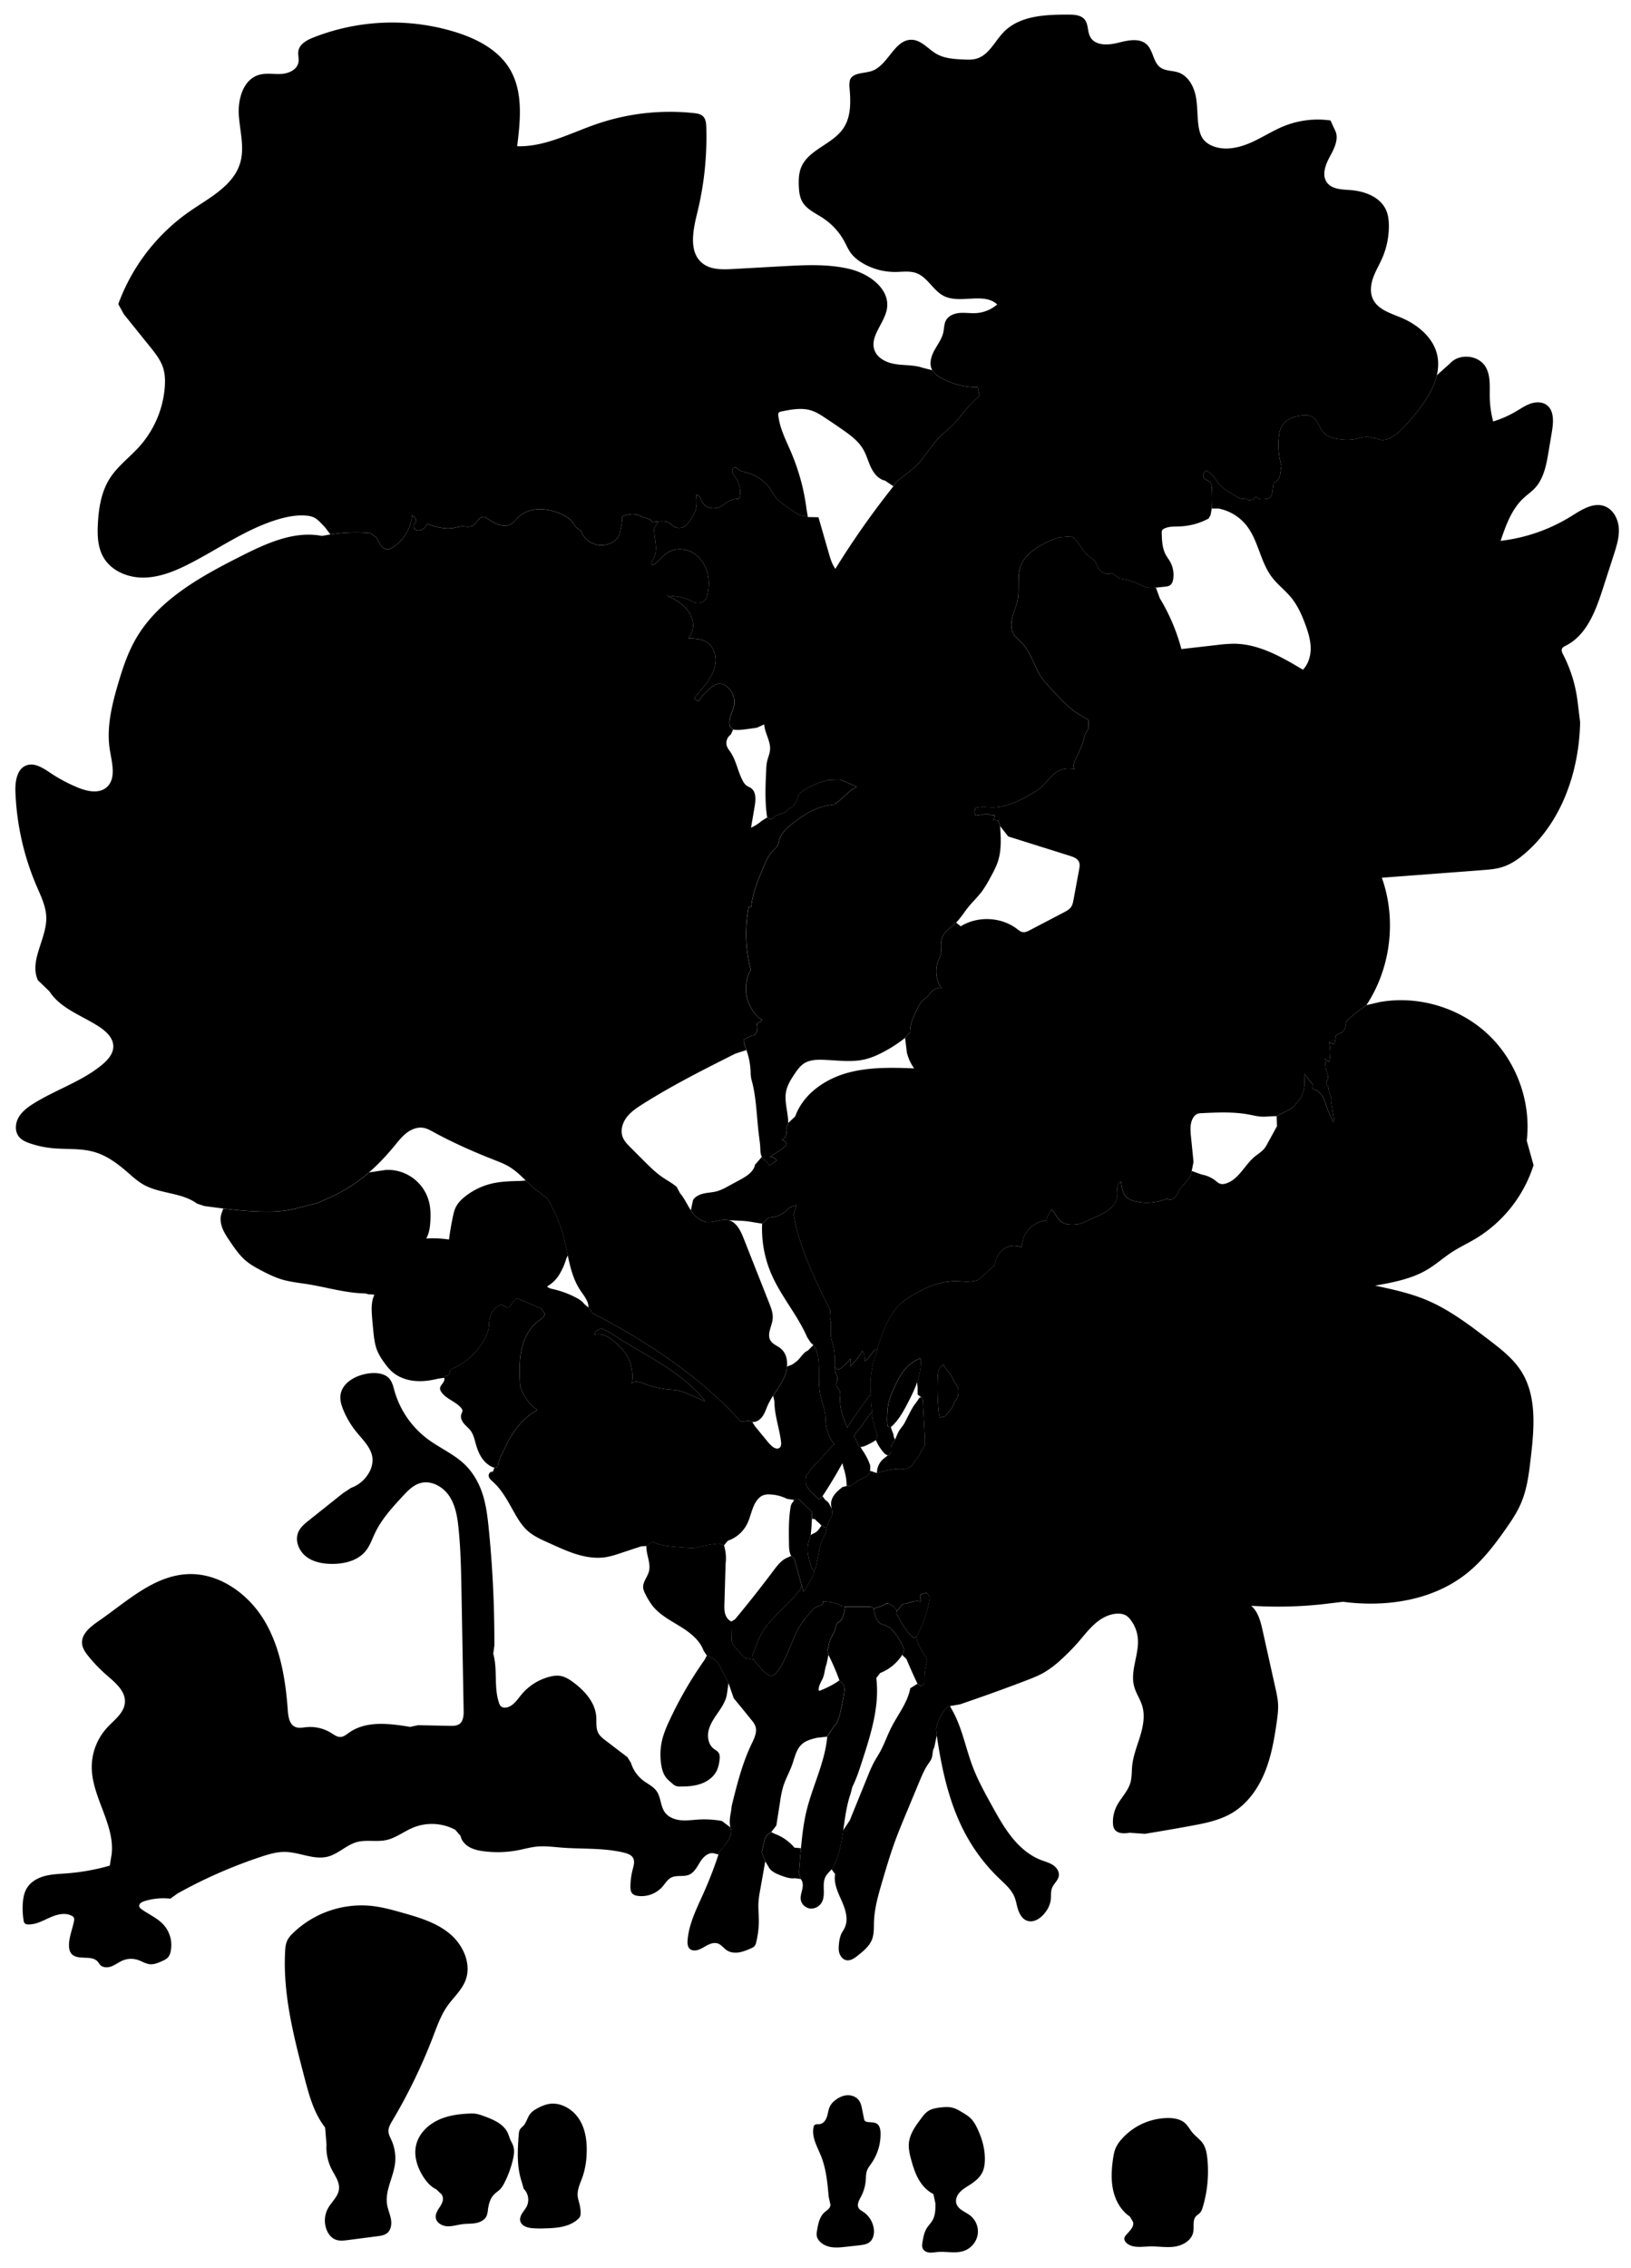 
<svg xmlns="http://www.w3.org/2000/svg" viewBox="0 0 2106 2928" id="illustration" preserveAspectRatio="xMidYMid meet">
    <title>Caprifoliaceæ</title>
    <path data-name="1" data-official="Caprifolium Periclymenum" data-plain="Honeysuckle or Woodbine" data-loc="England" d="M1076.47,2229.48c5.81-5.66,7.73-14.09,9.38-22l1.8-8.6c1-4.92,2-9.84,2.6-14.83a16.61,16.61,0,0,0-.14-6.05c-.89-3.41-3.6-6-6.18-8.4l-1.23-3.36a321.45,321.45,0,0,0-12.9-29.56l-1.38-7.21c1.5-2.36,1.61-5.32,2.23-8,1.52-6.62,6.18-12.13,8-18.67.84-3,1.28-6.51,3.83-8.31.78-.56,1.71-.89,2.48-1.46a9.28,9.28,0,0,0,2.8-4.31,58.7,58.7,0,0,0,2.63-8.49l1.09-5.8,29.36,0c2.73,0,6,.29,7.33,2.66l.62,3.46c.87,3.82,1.77,7.72,3.81,11.06s5.47,6.09,9.38,6.28l4.33,2.11c2.82,1.21,5,3.5,7,5.84a85.77,85.77,0,0,1,14.37,24l-2.75,6.76A59.33,59.33,0,0,1,1136.5,2160l-5,6.47c4.45,36.35-7,72.56-18.31,107.39-3.64,11.23-7.3,22.51-12.55,33.08l-2.43,9.24c-9.33,27-8,56.73-17.46,83.63-1.71,4.85-3.8,9.64-7,13.63-2.46,3-5.57,5.57-7.5,9-5.54,9.72.22,22.78-4.71,32.83a15.92,15.92,0,0,1-14.52,8.88c-6-.26-11.67-4.79-12.88-10.67-1-4.64.71-9.36,1.74-14s1.24-10-2-13.51l-2.28-7.92q1.15-15.93,2.65-31.82c1.5-16,3.27-32,7-47.57,7.75-32.5,23.92-63,26.9-96.33Zm120.92-172.23c-.55-.65-1.56-.5-2.38-.3l-3.29.81c-1.31.33-2.77.76-3.43,1.93-1.37,2.41,1.65,5.76.07,8-3.65-1.19-7.64-.45-11.33.62s-7.35,2.45-11.19,2.56l-3.66,4.18a10.81,10.81,0,0,1-4.18,4.25l-.74,4.47c2.3,2.44,3.75,5.53,5.3,8.5,4.4,8.41,10,16.33,17.18,22.49l3.53-1.47a144,144,0,0,0,17.43-51.15ZM1048,1951.9a31.67,31.67,0,0,0-3.81-4.13l-11-10.6a7.19,7.19,0,0,0-3.24-2.12c-1.68-.37-3.36.5-4.87,1.35l-.78,2.6c-2.42,1.69-3.17,4.9-3.63,7.82-2.43,15.27-2.17,30.82-1.91,46.28.09,5.4.24,11,2.79,15.8l4.12,3.47,9.41,34.14,2.69,8.42a22.85,22.85,0,0,0,3-4.48l5.17-9.07c2.54-4.46,5.15-9.15,5.29-14.29l-1.31-.29c-1.91-2.32-2.81-5.29-3.67-8.17a79.23,79.23,0,0,1-3.12-13.1,40.22,40.22,0,0,1,1.55-16.92l2.12-6.68q1.2-10.53,1.57-21.15Zm-19.69-395.71c-3.4.68-6.83,1.64-9.61,3.71-1.52,1.14-2.78,2.56-4.18,3.83-5.91,5.39-14,7.89-22,8.39l-8.43,7.75a147.87,147.87,0,0,0,12.26,65.84c12.49,28.49,33.73,52.48,46,81l4.66,7c6.85,5.26,9.16,14.5,9.92,23.09,1.34,15.08-.7,30.49,2.51,45.28,1.81,8.34,5.26,16.33,6.2,24.81.37,3.39.34,6.81.64,10.2a52.34,52.34,0,0,0,10.74,27.33l0,.84c-4.79,2.1-7,7.63-11,10.93l-3.19,3.73-9.57,10c-3.5,3.67-7.06,7.41-9.42,11.9l-2.69,2.58c-.78,4.25-1.55,8.74-.08,12.8,1.07,3,3.21,5.37,5.35,7.67q5.37,5.74,11.09,11.15l4.59-4.4q13.68-20.73,25.63-42.54l1.59,6.45a72.06,72.06,0,0,1,3.89,23.15H1098a76.22,76.22,0,0,1,17.44-10.71,18,18,0,0,0,4.72-2.61,10.73,10.73,0,0,0,3.27-6.47,32,32,0,0,0,.06-7.38l-1.83-4.73a87.35,87.35,0,0,0-8.36-14.92l-2.14-3.49c-2.39-1.14-3.62-3.78-4.54-6.26s-1.82-5.17-3.95-6.75l.42-1c1.14-4.37,4.75-7.55,7.67-11,5.41-6.38,8.89-14.39,15.15-19.93l.23-1.54a82.51,82.51,0,0,1-1.29-20.57l-.43-1.54q-16.1,21.21-30.54,43.61l0-1.19a100.91,100.91,0,0,1-6.37-16.44,62.68,62.68,0,0,1-2.79-20.6c.21-3.81.8-8-1.38-11.14-1-1.38-2.39-2.44-3.07-4-1.56-3.5,1.43-7.45,1-11.25-.25-2.24-1.64-4.16-2.38-6.29a22.14,22.14,0,0,1-.81-7.4c0-9.56-.12-19.23-2.47-28.49-.91-3.58-2.14-7.09-2.64-10.74-1.14-8.3,1.5-17.13-1.56-24.92l.7-9.15c-19.69-39.63-39.61-79.95-47.34-123.53ZM992.57,628.54a54.26,54.26,0,0,0-27.15-18.06c-3.66-1.05-7.47-1.73-10.85-3.47l-3.79-3.27c-1.78-1-4.16.21-5,2a6.85,6.85,0,0,0,.44,5.83,35.09,35.09,0,0,0,3.46,5,31.66,31.66,0,0,1,5.2,25.67,2.47,2.47,0,0,1-.81,1.54,2.74,2.74,0,0,1-1.53.29,23.69,23.69,0,0,0-12.11,3.34c-2.66,1.59-5,3.68-7.62,5.32A21.54,21.54,0,0,1,918.13,656a15.94,15.94,0,0,1-11.92-8.7c-.88-1.94-1.34-4.12-2.65-5.8a10.58,10.58,0,0,0-4.42-3c.52,6.66,1,13.49-.86,19.89-1.63,5.54-4.95,10.41-8.35,15.07a25.66,25.66,0,0,1-5,5.58,13.7,13.7,0,0,1-16.29-.21c-1.17-.93-2.18-2.06-3.38-3-4.25-3.18-10.06-3-15.36-2.64l-5.15,9c-.38,7.24,1.34,14.42,1.92,21.66s-.19,15.07-4.8,20.68a4,4,0,0,0-1.29,2.59,2.44,2.44,0,0,0,2.82,1.9,6.6,6.6,0,0,0,3.27-1.84c5.56-4.86,10.26-10.85,16.7-14.48,9-5.08,20.63-4.68,29.8.13s15.93,13.62,19.24,23.44,3.35,20.54,1.23,30.68a17.59,17.59,0,0,1-2.75,7.12c-2.84,3.76-8.18,5-12.77,3.95-3.3-.78-6.26-2.56-9.35-3.94-8.51-3.79-18-4.5-27.31-5.15,7.2,3.44,14.29,7.29,20.28,12.55s10.85,12.1,12.57,19.89,0,16.55-5.58,22.27l-.06.8a68.07,68.07,0,0,1,12,.59,32.44,32.44,0,0,1,9.69,2.66c8.77,4.24,13.67,14.37,13.68,24.11s-4.16,19.08-9.62,27.15-12.24,15.15-18.28,22.8l.65.55,5.34,3.17a60.8,60.8,0,0,1,18.68-19.65c2.52-1.67,5.3-3.19,8.32-3.28a13.75,13.75,0,0,1,7.52,2.41A25.6,25.6,0,0,1,948,910.31c-.82,4.82-3,9.27-4.58,13.91s-2.4,9.83-.52,14.34l3.88,3.39c6.66,1,13.44,0,20.11-.91l10.46-1.47,9.39-4.34c.73,11.38,8.58,21.76,7.55,33.11-.48,5.19-2.8,10-3.89,15.13A64.52,64.52,0,0,0,989.36,994c-1,20.53-1.89,41.21,1.22,61.52l5,2.38c3.94-4,9.73-6.27,15.23-8,2-.64,4.17-1.32,5.55-2.92.52-.59.9-1.29,1.41-1.88,1.8-2,5-2.59,6.5-4.83l2.14-2.89c2.68-2.7,2.94-6.93,4.71-10.3,2-3.87,5.93-6.36,9.74-8.49a144.73,144.73,0,0,1,18.13-8.54l11-3,11.57-.39a11.55,11.55,0,0,1,6.58,1.2l18,7.68-.17.49c-10.51,5.17-17.7,15.33-27.56,21.65l-1,1a86.55,86.55,0,0,0-35.55,11.62c-4.54,2.69-8.82,5.79-13.1,8.89-9.61,7-19.88,14.86-22.81,26.36-.55,2.13-.83,4.37-1.86,6.31-1.26,2.37-3.49,4-5.42,5.9-5.81,5.61-9.12,13.26-12.28,20.69-7.19,16.9-14.46,34.13-16.32,52.4l-.65.41a3.52,3.52,0,0,0-2.37-1.14,181.73,181.73,0,0,0,2.33,81.58l.27.09a50.32,50.32,0,0,0,13.53,64.73l1.1-.08a8.34,8.34,0,0,1-5.5,4.24c-.5.12-1.08.23-1.31.68a1.72,1.72,0,0,0,.05,1.26,15.4,15.4,0,0,1-1.44,11.82l-2.34,2.23c-4.54-.25-8.16,4.1-12.68,4.6a.69.69,0,0,0-.51.2.57.57,0,0,0-.09.36,26.39,26.39,0,0,0,.12,4.17l3.22,9.77a92,92,0,0,1,5.49,31.51l.76,5.53c6.78,23.55,6.81,48.42,9.86,72.74.68,5.42,1.52,10.83,1.78,16.28.2,4,.12,8.24,2,11.8,1.69,3.2,4.74,5.43,7.69,7.54l1.6,3.6a63.14,63.14,0,0,0,10-6.65,11.71,11.71,0,0,0-8.7-4.5l15.12-10.05a23.82,23.82,0,0,0,4.19-3.27,5,5,0,0,0,1.63-4c-.4-2.54-3.45-3.48-5.69-4.75,2.89-1,4.84-3.85,5.65-6.81a28.85,28.85,0,0,0,.48-9.14l2.06-5.72c.17-13.52-5.24-27-2.75-40.31,1.61-8.63,6.42-16.28,11.37-23.53,3.39-5,7-10,12.1-13.2,7.08-4.48,16-4.84,24.34-4.56,18.66.63,37.7,3.73,55.76-1a96.11,96.11,0,0,0,17.9-6.94,176.44,176.44,0,0,0,32.19-20.33l6.52-7.55c-.16-11.34,5.13-22,10.28-32a36.35,36.35,0,0,1,4-6.61c2.61-3.2,6.22-5.41,9.1-8.37,2.29-2.36,4.12-5.2,6.74-7.17a14,14,0,0,1,10.1-2.68,38.63,38.63,0,0,1-1.84-39.74l2-5.41c-.77-7.16-1.48-14.73,1.55-21.27,3.54-7.65,11.36-12.19,17.39-18.07s10.26-13,15.43-19.49c5.78-7.24,12.65-13.58,18.17-21a149.28,149.28,0,0,0,10.35-17c3.94-7.16,7.91-14.38,10.35-22.18,4.5-14.36,3.58-29.77,2.62-44.78l-2.79-7.31a13.7,13.7,0,0,0-6-.42,12.37,12.37,0,0,0,1.53-6.38,19.27,19.27,0,0,1-6.69-.85,14.7,14.7,0,0,0-2.92-1,8.75,8.75,0,0,0-3.39.42,68.91,68.91,0,0,1-11,1.81l-1.62-2.45a3.6,3.6,0,0,0-.21-2.1l1.09-5.16c7.22-2.36,15-1,22.65-1,18.09-.11,35-8.54,50.61-17.73a77.79,77.79,0,0,0,10.46-7c4.81-4,8.66-9,13-13.58s9.28-8.77,15.3-10.51c5.17-1.5,10.69-1,16.06-.57l-.31-.51c-2-3.16-.6-7.31.95-10.72,4.06-8.89,8.82-17.56,11.24-27a36.73,36.73,0,0,1,2.29-7.45c1.72-3.47,5-6.86,3.94-10.59l-.26-7.18a179.56,179.56,0,0,1-16.68-10.06c-10.22-7.2-18.82-16.42-27.35-25.56l-4.29-4.61a125.27,125.27,0,0,1-11.7-13.83c-10.2-14.74-14.07-33.76-26.92-46.25l-7.37-7.34c-5.55-5.93-6-15.09-4.24-23s5.42-15.36,7-23.32c3.18-15.48-1.36-32.38,5-46.87,4-9.23,12-16.16,20.5-21.61a111.35,111.35,0,0,1,29.32-13.3l14.7-1.14c10,5.94,13.74,18.83,22.92,26,2.49,1.93,5.38,3.44,7.34,5.9,2.26,2.86,3,6.63,4.9,9.73a15.06,15.06,0,0,0,17.69,5.95l9.43,6.87a83.28,83.28,0,0,1,24.63,7.05c4,1.84,7.91,4,12.24,4.76a37.86,37.86,0,0,0,10-.09q5.73-.57,11.43-1.18c2.47-.26,5.06-.58,7.06-2,2.53-1.84,3.56-5.12,4-8.22a35.12,35.12,0,0,0-4-22c-1.79-3.21-4.08-6.12-5.8-9.35-4.48-8.44-4.83-18.38-5.07-27.93a6.69,6.69,0,0,1,.42-3.15,5.8,5.8,0,0,1,2.77-2.39c6-3,13.14-2.55,19.88-2.8a86.24,86.24,0,0,0,37.35-10.13l2.45-4.14c2.73-10.75,2.37-22,2-33.09-.13-3.93-.53-8.41-3.65-10.82-2.35-1.81-6-2.18-7.28-4.84-1-2-.21-4.28.57-6.32l2.71-2.57c4,1.24,7.21,4.27,9.81,7.56s4.73,6.93,7.49,10.09c4.62,5.28,10.76,9,16.79,12.57l5.93,3.53c2.88,1.72,6.35,3.49,9.43,2.17a2.52,2.52,0,0,1,1.11-.32,2.41,2.41,0,0,1,1.24.77,7.32,7.32,0,0,0,7,1.14,13.74,13.74,0,0,0,5.94-4.32,6.18,6.18,0,0,0,4.16,3.18,18,18,0,0,0,5.39.3c2.94-.12,6.14-.35,8.34-2.31s2.8-5.27,3.21-8.27l1.22-8.9a3.2,3.2,0,0,1,.45-1.46,3.64,3.64,0,0,1,1.31-.93,13.73,13.73,0,0,0,6.47-7.73l2-13.65a97.71,97.71,0,0,1-3.48-35.72c.5-5.74,1.58-11.61,4.74-16.43,5.55-8.48,16.34-11.95,26.45-12.75,3.77-.3,7.72-.28,11.13,1.35,8.16,3.9,9.83,14.83,16.09,21.35,5.45,5.68,13.76,7.4,21.59,8.22a64.82,64.82,0,0,0,18.35-.2c7-1.3,14.38-4.42,21.11-2l7,1.14c10.73,5.81,23.42-2.81,32-11.48a272,272,0,0,0,24.28-28.13c14.8-19.74,27.34-44.16,21.92-68.23-5.12-22.69-25.25-39.25-46.71-48.23-13.65-5.72-29.79-10.41-36.19-23.75-4.05-8.43-3-18.49.06-27.33s8-16.88,11.74-25.44a103.67,103.67,0,0,0,8.7-42.19c-.05-6.84-.81-13.8-3.57-20.06-7.51-17-27.65-24.54-46.15-25.9-10.93-.81-23.73-.92-30.22-9.75-7.14-9.73-1.8-23.37,4-33.94s12-23.48,6.17-34L1718,155.53a116.93,116.93,0,0,0-59.82,7.18c-14.88,6-28.37,14.95-43,21.4s-31.45,10.32-46.7,5.39c-6-1.92-11.63-5.29-15.25-10.39-3-4.18-4.4-9.27-5.29-14.32-2.32-13.24-1.31-26.9-3.84-40.1s-9.87-26.78-22.58-31.13c-7.65-2.62-16.63-1.71-23.19-6.43-9.41-6.78-9.1-21.58-17.5-29.59-9.48-9-24.74-5.44-37.43-2.23s-29.25,3.89-35.59-7.57c-3.86-7-2.25-16.39-7.31-22.57-4.77-5.81-13.33-6.29-20.84-6.31-29.64-.07-62.71,1.22-83.48,22.37-11.64,11.86-19.06,29.62-35,34.41-5.77,1.74-11.93,1.45-18,1.14-11.54-.59-23.54-1.32-33.62-7-10.85-6.09-19.42-17.77-31.85-18.4-22.78-1.17-30.75,33.4-52.46,40.42-10.09,3.26-24.45,1.78-27.89,11.81l-.75,6c1.78,19.16,3.15,40.07-7.64,56C1075,186.53,1043.8,193,1034.4,216.27c-3,7.55-3.27,15.91-2.93,24,.28,6.84,1,13.89,4.33,19.89,5.61,10.13,17.16,15,26.83,21.41a84.25,84.25,0,0,1,27.58,30c2.78,5.12,5,10.54,8.49,15.22,3.93,5.31,9.25,9.44,14.92,12.82a82.43,82.43,0,0,0,42.73,11.52c9-.09,18.36-1.63,26.83,1.47,14.58,5.34,21.67,22.48,35.52,29.51,21.24,10.77,51.49-5.26,68.93,10.95a46.23,46.23,0,0,1-27.47,11.2c-7,.41-14-.79-21-.21s-14.4,3.46-17.72,9.63c-2.51,4.64-2.26,10.22-3.38,15.37-1.88,8.63-7.56,15.85-11.74,23.63s-6.87,17.54-2.56,25.26c2.46,4.4,6.82,7.38,11.21,9.86a95.71,95.71,0,0,0,47.53,12.22l2.26,10.67c-6.15,6-12.32,12.06-17.93,18.59-5.13,6-9.8,12.36-15.29,18-5.93,6.09-12.76,11.25-18.69,17.34-11.62,11.94-19.51,27.21-31.73,38.53-3,2.8-6.29,5.34-9.55,7.86l-14.83,11.52-3.08,5.24a1099.27,1099.27,0,0,0-75,106.66c-4.39-6.06-6.53-13.41-8.6-20.6l-13.25-46-13.67-.3c-3.08-1.75-6.93-1.38-10.28-2.56a22.88,22.88,0,0,1-4.72-2.54c-9-5.81-18.17-11.68-25.82-19.23Z"></path>
    <path data-name="2" data-official="Vibrunum Opulus" data-plain="Guelder Rose" data-loc="England" d="M940.59,2172.91,930,2152.36a33.46,33.46,0,0,0-5.14-8c-3.28-3.42-7.83-5.25-12.23-7l-4.1-6.09c-5.06-14-17.74-23.66-30.4-31.47s-26.3-14.89-35.55-26.54a89.38,89.38,0,0,1-9.23-15.12,23.28,23.28,0,0,1-2.84-7.83c-.85-7.63,5.48-14.08,7.42-21.51,2.81-10.74-3.83-21.78-3.26-32.85l7.54-5.43c10.29,5,22,5.94,33.38,6.83l9.25.72c4.58.35,9.21.71,13.75.05,3.29-.47,6.47-1.47,9.69-2.24a149.09,149.09,0,0,1,20.53-3l6,2.13a59.85,59.85,0,0,1,2.53,19.13l-.42,5q-.76,25.79-1.52,51.56c-.13,4.35-.24,8.79,1,13s4,8.17,8,9.72l-.07,7.56.35,14.54a12.92,12.92,0,0,0,4.21,10.48l8.27,9.83c1.76,2.1,3.69,4.3,6.33,5l8.9,1.66,9.5,10.68a49.56,49.56,0,0,0,8.53,8.17c2.09,1.44,4.64,2.58,7.1,2,2.19-.53,3.82-2.32,5.22-4.09,17.61-22.25,20.81-54.12,41-74.05l4.83-6.41a20.83,20.83,0,0,1,9-5.42,9.82,9.82,0,0,0,4.09-1.72c1.1-1,1.43-3,.21-3.88a49.55,49.55,0,0,1,26,6.11l3.54.39-1.09,5.8a58.7,58.7,0,0,1-2.63,8.49,9.28,9.28,0,0,1-2.8,4.31c-.77.57-1.7.9-2.48,1.46-2.55,1.8-3,5.31-3.83,8.31-1.83,6.54-6.49,12.05-8,18.67-.62,2.73-.73,5.69-2.23,8l1.38,7.21-2.53,12.17c-2.15,5.24-2.21,11.14-4.16,16.47-2,5.49-6,10.48-6,16.33,0,.58.16,1.3.73,1.45a1.46,1.46,0,0,0,.86-.14,132.44,132.44,0,0,0,20.38-10l4.83-3.32c2.58,2.4,5.29,5,6.18,8.4a16.61,16.61,0,0,1,.14,6.05c-.55,5-1.58,9.91-2.6,14.83l-1.8,8.6c-1.65,7.93-3.57,16.36-9.38,22l-8.36,12.81-13,1.45c-6.87,1.62-14,3.4-19.34,8.06-7.54,6.63-9.5,17.34-12.86,26.8s-8.48,18.3-11.48,27.91a133.11,133.11,0,0,0-4,19.4l-4.91,31.11-6.55,8.45c-2.78,1.74-5.68,3.59-7.28,6.46a19.21,19.21,0,0,0-1.72,5.14l-3.37,14.41,4.62,11.76-6.74,37.94a131.16,131.16,0,0,0-2,14.49c-.49,7.61.34,15.24.42,22.86a117.43,117.43,0,0,1-3.32,29,11.94,11.94,0,0,1-2.41,5.44,12.53,12.53,0,0,1-4.45,2.69c-5,2.14-10.06,4.29-15.43,5.15s-11.16.28-15.71-2.7c-4.11-2.7-7.06-7.23-11.72-8.81-5.18-1.75-10.79.7-15.54,3.41s-9.72,5.87-15.18,5.58a8.9,8.9,0,0,1-4.86-1.58c-3.39-2.52-3.7-7.43-3.36-11.64,1.72-21.35,11.79-41,20.52-60.52q10.22-22.89,18.25-46.68l1.11-3.64c.53-3.68,3.46-6.47,6-9.24A52,52,0,0,0,943,2370.4a13.79,13.79,0,0,0,1.38-5.84,24.53,24.53,0,0,0-1.23-5.23c-1.8-6.59-.53-13.59.74-20.31l1-7.83c6.71-27.11,13.49-54.45,25.6-79.62,3.52-7.33,7.58-15.58,4.77-23.21a28.29,28.29,0,0,0-4.88-7.64q-11.32-14.11-22.88-28ZM768.05,1723.12c5.18-1.28,10.73-.12,15.51,2.25s8.89,5.87,12.81,9.49a83.73,83.73,0,0,1,9.28,9.74A52.61,52.61,0,0,1,815.81,1786l1.21-1c4.45-2.5,9.94-.38,14.69,1.46a119.3,119.3,0,0,0,33.52,7.67,86.09,86.09,0,0,1,10.9,1.19,62.8,62.8,0,0,1,10.85,3.77c7.73,3.24,15.48,6.48,23,10.26l-.14-1.51c-14.93-18.34-34-32.89-53.91-45.66s-40.81-24-60.73-36.7c-6.13-3.93-12.25-8-19.13-10.45l-1.11.75a12.27,12.27,0,0,0-7.08,5.72Zm-69.17-33.74-29.32-12.46a4.35,4.35,0,0,0-2.4-.52,4.5,4.5,0,0,0-2.6,2.12q-3.28,4.45-6.93,8.62a2.77,2.77,0,0,1-1.67,1.14,2.72,2.72,0,0,1-1.5-.43l-7.09-3.62-4.62,2.17a25.65,25.65,0,0,0-10.6,16.06c-.83,4.22-.58,8.59-1.34,12.83a41.32,41.32,0,0,1-3.61,10.35,86,86,0,0,1-44.53,42l-1.92,2.35a10,10,0,0,1-1.09,4.36,3.45,3.45,0,0,1-3.83,1.71l-2.39,2.76c1.13,2.42-.36,5.23-2,7.37s-3.49,4.46-3.22,7.12a7.78,7.78,0,0,0,1.25,3.19c5.85,9.55,18.53,12.59,25.81,21.09a6.56,6.56,0,0,1,1.77,3.35c.21,1.84-.94,3.53-1.48,5.31-1.25,4.08.78,8.49,3.53,11.76s6.24,5.89,8.75,9.35c3.54,4.87,4.83,11,6.46,16.75,1.84,6.55,4.26,13,8.14,18.61S631.8,1893,638.3,1895l4.37-1.3c.19-4.26,1.91-8.29,3.63-12.19,5.27-11.91,10.89-23.74,18.37-34.39s17-20.16,28.5-26.16l-.35-1.46c-7-4.06-11.8-10.91-15.89-17.85a39.09,39.09,0,0,1-4.81-10.84,43.12,43.12,0,0,1-.83-7.61c-.66-14.36-.84-28.93,2.56-42.9s10.73-27.46,22.51-35.7a28.28,28.28,0,0,0,4.73-3.68,6.68,6.68,0,0,0,1.95-5.46ZM63.87,1280c14.35,22.3,42,31.12,64.18,45.61,9.13,6,18.28,14.56,18.25,25.46,0,9.52-7.12,17.47-14.44,23.55-26.19,21.77-59.87,32.15-88.69,50.28-7.48,4.71-14.84,10.18-19.21,17.86s-5,18.06.55,24.93c3.54,4.38,9,6.72,14.32,8.54a127.3,127.3,0,0,0,27.13,6c18.85,2,38.32-.13,56.49,5.29,15.47,4.62,28.85,14.43,41.08,25,6.94,6,13.7,12.34,21.67,16.86,21.38,12.14,49.21,10,69.08,24.5l9.3,3.17c27.89,3.78,55.89,7.58,84,7.26a155.05,155.05,0,0,0,23.58-1.81c5.95-1,11.81-2.49,17.65-4l21.41-5.48,10.13-4.59a209,209,0,0,0,40.25-22.21c18.56-13.2,34.61-29.64,49.09-47.21,4.85-5.89,9.6-12,15.69-16.57s13.81-7.6,21.33-6.31c4.66.8,8.88,3.17,13,5.44,25.17,13.76,51.47,25.37,78.16,35.87,7,2.75,14,5.44,20.38,9.36,14.29,8.77,24.36,23.11,38.22,32.54l5.57,4.56c4.59,2.31,7.19,7.2,9.46,11.81,5.37,10.94,10.48,22,14.1,33.68,8,25.69,8.83,54.28,23.78,76.64,4.61,6.9,10.73,13.79,10.42,22.08l5.94,7.78c132.52,67.56,189.9,138.93,189.9,138.93a35,35,0,0,0,10.94-.77l4.72,1.82c5.31.59,10.32-3,13.37-7.35s4.62-9.6,6.81-14.48c5.6-12.48,15.22-22.82,20.9-35.27s6.18-29.23-4.45-37.85c-4.31-3.49-10.12-5.39-13-10.11-5.07-8.27,1.88-18.5,2.79-28.15.65-7-2-13.79-4.54-20.3l-33-83.57c-3.86-9.77-9.08-20.8-19.27-23.38-9.33-2.37-19,3.55-28.55,2.33-8.67-1.11-15.55-7.89-20.36-15.19s-8.3-15.5-14-22.13l-4.31-8.18c-5.94-4.89-12.82-8.49-19.12-12.9-8.58-6-16-13.44-23.41-20.84l-17.06-17.08c-3.93-3.94-8-8-10-13.21-3.28-8.41-.5-18.22,4.89-25.44s13.09-12.35,20.7-17.18c38.46-24.36,79.21-44.85,119.89-65.29l14.09-4.53-3.22-9.77a26.39,26.39,0,0,1-.12-4.17.57.57,0,0,1,.09-.36.69.69,0,0,1,.51-.2c4.52-.5,8.14-4.85,12.68-4.6l2.34-2.23a15.4,15.4,0,0,0,1.44-11.82,1.72,1.72,0,0,1-.05-1.26c.23-.45.81-.56,1.31-.68a8.34,8.34,0,0,0,5.5-4.24l-1.1.08a50.32,50.32,0,0,1-13.53-64.73l-.27-.09a181.73,181.73,0,0,1-2.33-81.58,3.52,3.52,0,0,1,2.37,1.14l.65-.41c1.86-18.27,9.13-35.5,16.32-52.4,3.16-7.43,6.47-15.08,12.28-20.69,1.93-1.86,4.16-3.53,5.42-5.9,1-1.94,1.31-4.18,1.86-6.31,2.93-11.5,13.2-19.39,22.81-26.36,4.28-3.1,8.56-6.2,13.1-8.89a86.55,86.55,0,0,1,35.55-11.62l1-1c9.86-6.32,17-16.48,27.56-21.65l.17-.49-18-7.68a11.55,11.55,0,0,0-6.58-1.2l-11.57.39-11,3a144.73,144.73,0,0,0-18.13,8.54c-3.81,2.13-7.71,4.62-9.74,8.49-1.77,3.37-2,7.6-4.71,10.3l-2.14,2.89c-1.55,2.24-4.7,2.79-6.5,4.83-.51.59-.89,1.29-1.41,1.88-1.38,1.6-3.52,2.28-5.55,2.92-5.5,1.74-11.29,4-15.23,8l-5-2.38-6.7,4.12a57.81,57.81,0,0,1-14,9l4.72-27.69c1.41-8.29,2.11-18.46-4.7-23.39-2-1.44-4.42-2.21-6.35-3.74a16.94,16.94,0,0,1-4.07-5.26c-6.61-12-8.53-26.24-16.17-37.58-1.62-2.4-3.5-4.68-4.51-7.39a13.24,13.24,0,0,1,4.95-15.16l3-6.47-3.88-3.39c-1.88-4.51-1-9.7.52-14.34s3.76-9.09,4.58-13.91A25.6,25.6,0,0,0,936.66,885a13.75,13.75,0,0,0-7.52-2.41c-3,.09-5.8,1.61-8.32,3.28a60.8,60.8,0,0,0-18.68,19.65l-5.34-3.17-.65-.55c6-7.65,12.81-14.74,18.28-22.8s9.63-17.4,9.62-27.15-4.91-19.87-13.68-24.11a32.44,32.44,0,0,0-9.69-2.66,68.07,68.07,0,0,0-12-.59l.06-.8c5.55-5.72,7.31-14.48,5.58-22.27s-6.58-14.62-12.57-19.89-13.08-9.11-20.28-12.55c9.29.65,18.8,1.36,27.31,5.15,3.09,1.38,6,3.16,9.35,3.94,4.59,1.07,9.93-.19,12.77-3.95a17.59,17.59,0,0,0,2.75-7.12c2.12-10.14,2.07-20.87-1.23-30.68s-10.06-18.64-19.24-23.44-20.78-5.21-29.8-.13c-6.44,3.63-11.14,9.62-16.7,14.48a6.6,6.6,0,0,1-3.27,1.84,2.44,2.44,0,0,1-2.82-1.9,4,4,0,0,1,1.29-2.59c4.61-5.61,5.38-13.45,4.8-20.68s-2.3-14.42-1.92-21.66l5.15-9-7.57.91c-1-2.2-3.18-3.63-5.44-4.47s-4.67-1.23-6.93-2-4.45-2.13-6.78-2.91c-5-1.64-10.39-.82-15.44.53l-4.43,1.35c.25,6.4-1.11,12.73-2.46,19a26.09,26.09,0,0,1-2.33,7.24,17.81,17.81,0,0,1-5,5.41,28.28,28.28,0,0,1-43.66-13.36l-6.78-4.52c-4.11-9.7-14.13-15.53-24.09-19-8.57-2.94-17.7-4.62-26.71-3.71s-17.92,4.59-24.17,11.15c-2.29,2.4-4.23,5.18-7,7.07-4.45,3.1-10.41,3.35-15.64,1.93s-9.93-4.33-14.54-7.2l-5.23-3.33c-3.35-.58-6.46,1.87-8.63,4.49s-4.07,5.69-7.13,7.17c-4,1.92-8.71.58-13.14.69-4,.1-7.88,1.42-11.83,2.07-11.41,1.88-22.91-1.8-33.88-5.44a11.49,11.49,0,0,1-9,8.39,7.76,7.76,0,0,1-6.5-1.56c-1.7-1.55-2.27-4.41-.86-6.24.51-.66,1.23-1.14,1.73-1.81a5.22,5.22,0,0,0-.06-5.71,15.41,15.41,0,0,0-4.33-4.18,54.62,54.62,0,0,1-24.5,41.25c-2.33,1.5-4.94,2.86-7.71,2.75-3.67-.15-6.76-2.87-8.8-5.92s-3.34-6.56-5.41-9.6l-7.76-5.49A205.2,205.2,0,0,0,426.65,690l-11,1.92c-36-6.93-71.95,9.68-104.68,26.21-52.57,26.56-107.43,56.77-136.37,108.07-10,17.75-16.43,37.28-22.18,56.84-8.23,28-15.3,57.33-10.44,86.09,2.8,16.58,8.28,36.91-4.66,47.65-10,8.26-24.9,4.91-36.87,0A202.33,202.33,0,0,1,65,997.87c-9.32-6.21-20.23-13.55-30.76-9.75-12.44,4.5-14.81,20.86-14.33,34.08a340.47,340.47,0,0,0,27.42,121.94c5.56,12.91,12,25.95,12.42,40,.77,27.9-22.4,56-10.82,81.39Z"></path>
    <path data-name="2a" data-official="" data-plain="Calyx and Pistil" data-loc="" d="M1070,2836c-1.57-17.68-3.2-35.65-9.76-52.14-4.86-12.2-12.51-24.63-9.74-37.47a5.41,5.41,0,0,1,1-2.45c1.59-1.86,4.53-1.21,7-1.52,4.78-.6,8-5.31,9.41-9.92s1.81-9.6,4.14-13.82a23.79,23.79,0,0,1,5.84-6.65c4.51-3.7,10-6.47,15.78-6.86s12,1.87,15.4,6.58c2.45,3.37,3.34,7.59,4.16,11.67l2.43,12a5.63,5.63,0,0,0,1.15,2.85,4.77,4.77,0,0,0,2.37,1.16c4.45,1.07,9.58,0,13.31,2.69,3.55,2.53,4.39,7.4,4.5,11.75a66.1,66.1,0,0,1-11.66,39c-2.21,3.2-4.75,6.28-6,10s-1.13,7.69-1.41,11.58a54.53,54.53,0,0,1-6.23,21.71c-2.44,4.59-5.6,10.07-3,14.57,1.33,2.29,3.83,3.57,6,5a31.38,31.38,0,0,1,13.72,23.13c.5,5.87-1,12.35-5.65,16-3.63,2.83-8.46,3.45-13,4l-17,1.91c-6.5.73-13.09,1.46-19.54.42s-12.86-4.11-16.52-9.53a12.82,12.82,0,0,1-2.13-5.1,19.7,19.7,0,0,1,.33-6.12c1.39-8.75,3.16-18.23,9.75-24.16,1.88-1.68,4.09-3,5.72-4.94s2.57-4.76,1.4-7Z"></path>
    <path data-name="2b" data-official="" data-plain="Fruit" data-loc="" d="M1205.2,2832.63c-8.24-4-14.65-11.16-19.16-19.14s-7.26-16.81-9.64-25.66c-1.83-6.78-3.47-13.77-2.83-20.76,1.08-11.79,8.41-22,15.48-31.46,2.82-3.8,5.73-7.68,9.71-10.22,4.48-2.86,9.9-3.78,15.17-4.4,5.61-.67,11.39-1.07,16.83.49,4,1.14,7.55,3.26,11.1,5.36,4.2,2.5,8.46,5,11.89,8.52,3.7,3.77,6.28,8.49,8.51,13.28,6,12.73,9.83,26.65,9.42,40.7-.16,5.43-1,10.95-3.44,15.79-3.62,7.14-10.37,12.12-17.13,16.43-4.34,2.77-8.86,5.44-12.24,9.33s-5.45,9.35-3.93,14.27c2.39,7.72,11.67,10.42,18,15.42a26.45,26.45,0,0,1,9.37,25.14,27.33,27.33,0,0,1-17.61,20.35c-10.84,3.77-22.79.43-34.22,1.47-3.46.32-6.93,1-10.39.71s-7.07-2-8.57-5.12c-1.29-2.68-.8-5.84-.29-8.77,1-6,2.17-12.26,5.39-17.48,2.18-3.55,5.25-6.49,7.35-10.09,3.83-6.57,4-14.57,3.83-22.17Z"></path>
    <path data-name="3" data-official="Linnæa borealis" data-plain="Two-flowered Linnæa" data-loc="England" d="M988.21,2403.24l-4.62-11.76,3.37-14.41a19.21,19.21,0,0,1,1.72-5.14c1.6-2.87,4.5-4.72,7.28-6.46l4.34,2.14a60.48,60.48,0,0,1,25.52,17.88l8.39.7q-1.5,15.89-2.65,31.82l2.28,7.92-7.65-1c-5.93.77-11.83-1.24-17.43-3.35s-11.51-4.56-15.22-9.32Zm-846.46,5.46a278.46,278.46,0,0,1-55.82,10c-9.4.72-18.92,1-28,3.38s-18,7.29-23,15.28c-3.77,6-5.06,13.24-5.51,20.32a99.07,99.07,0,0,0,1,21.42c.24,1.55.59,3.23,1.77,4.27a6.28,6.28,0,0,0,4,1.22c9.88.42,19-4.75,28-8.78s19.82-7,28.55-2.29a6.1,6.1,0,0,1,2.48,2.09c.87,1.45.62,3.28.29,4.93-2.07,10.44-6.49,20.55-6.42,31.19,0,3.73.69,7.65,3,10.54,7.78,9.54,26.14,1.08,34.14,10.43,1.11,1.3,1.9,2.85,3.07,4.1,3.66,3.9,10,3.76,15,1.79s9.26-5.41,14.2-7.46a28.22,28.22,0,0,1,19.38-.74c5.31,1.74,10.17,5.09,15.74,5.59,5.41.48,10.65-1.8,15.6-4,2.89-1.31,5.89-2.69,7.93-5.13a16.57,16.57,0,0,0,3.13-7.07,39.34,39.34,0,0,0-8.75-34.38c-7.74-8.71-18.9-13.44-28.42-20.17-1.46-1-3-2.3-3.31-4.07-.58-3.27,3.17-5.5,6.34-6.51a82.18,82.18,0,0,1,33.85-3.31l9.17-6.63a624.9,624.9,0,0,1,107.43-47.31c10.36-3.44,21-6.65,31.94-6.41,18.55.42,36.92,10.72,54.87,6.05,13.56-3.53,23.92-15.05,37.43-18.76,12.17-3.35,25.31.06,37.65-2.54,12.55-2.65,23-11.17,34.81-16.09a64.49,64.49,0,0,1,54.47,2.7l6.89,7.89c1.24,6.26,5.92,11.44,11.48,14.56s11.94,4.46,18.26,5.3a138.1,138.1,0,0,0,44.53-1.31c8-1.55,15.91-3.82,24-4.63,10.72-1.07,21.5.42,32.24,1.26,26.95,2.11,54.44.1,80.68,6.56,4.54,1.12,9.48,2.85,11.69,7,2.32,4.35.73,9.65-.52,14.42a91.58,91.58,0,0,0-3,21.84c-.05,3.43.24,7.2,2.64,9.64,1.77,1.8,4.37,2.5,6.87,2.86a36.19,36.19,0,0,0,31.84-11.84c3.58-4.12,6.4-9.22,11.24-11.73,7-3.64,16-.66,23.22-3.78,6.78-2.9,10.29-10.2,14.21-16.45s10.26-12.51,17.51-11.2l6.16,1.57c.53-3.68,3.46-6.47,6-9.24A52,52,0,0,0,943,2370.4a13.79,13.79,0,0,0,1.38-5.84,24.53,24.53,0,0,0-1.23-5.23l-11-8.27a123.1,123.1,0,0,0-29.81-1.87c-7.78.45-15.57,1.64-23.33.89s-15.74-3.76-20.35-10c-6-8.08-5.13-19.67-11-27.81-4.2-5.83-11.11-8.93-16.85-13.25a45.67,45.67,0,0,1-16.15-23.15l-4.58-7.27-27.83-21.22c-3.74-2.85-7.59-5.83-9.77-10-3.33-6.38-2.05-14.07-2.61-21.25-1.41-18-14.6-32.81-29-43.67-5.43-4.1-11.41-8-18.16-8.84a34.21,34.21,0,0,0-12.56,1.09,69.76,69.76,0,0,0-36.71,23c-5.43,6.53-10.4,14.59-18.64,16.64-2.7.68-5.83.51-7.9-1.35a10.69,10.69,0,0,1-2.64-4.7c-6.81-20.17-1.52-42.74-7.36-63.21l1.44-10.5a1457.21,1457.21,0,0,0-7.24-150.78c-1.62-16.2-3.55-32.54-9-47.88-4.7-13.22-12.07-25.61-22.19-35.34-13.93-13.38-32.26-21.11-47.74-32.65a118.45,118.45,0,0,1-42.83-62.29c-1.49-5.3-2.7-10.9-6.17-15.17-6.27-7.71-17.71-8.59-27.54-7.21-16.3,2.29-34.16,11.94-36,28.29-.74,6.57,1.3,13.13,3.85,19.23a113.55,113.55,0,0,0,16.66,27.88c8.82,10.86,20.26,21.47,20.9,35.44a32.4,32.4,0,0,1-4.3,16.79A44,44,0,0,1,453.25,1921l-10.38,6.83-43.81,34.94c-5.38,4.29-11,8.83-13.76,15.11-4.84,10.9.49,24.37,9.9,31.7s21.87,9.54,33.8,9.56c15.84,0,32.86-4.17,42.93-16.39,5.77-7,8.65-15.86,12.56-24,8.47-17.66,21.95-32.34,35.25-46.73,6.56-7.11,13.61-14.52,22.91-17.18,14.18-4.07,29.58,4.63,37.67,17s10.39,27.5,11.85,42.17c2.75,27.55,3.25,55.26,3.75,82.93l2.74,151.31c.12,6.39-.27,13.85-5.47,17.57-3.45,2.47-8,2.48-12.27,2.4l-41.11-.83-10.33,2.19c-26.71-4.46-56.61-8.25-78.71,7.4-3.43,2.43-6.9,5.4-11.1,5.57-4.4.18-8.21-2.76-11.95-5.1a51.5,51.5,0,0,0-32.36-7.52c-4.71.48-9.66,1.58-14-.26-7.58-3.2-9.13-13-9.73-21.25-2.94-40.44-9.64-81.83-30.58-116.55s-58.85-61.62-99.34-59.48c-43.57,2.31-78.08,35.44-114,60.27-10.6,7.34-23,16.81-21.72,29.64.62,6,4.34,11.27,8.15,16a193.5,193.5,0,0,0,23.64,24.51c11.06,9.61,24.45,20.52,23.5,35.14-.88,13.5-13.61,22.52-22.82,32.43a75.62,75.62,0,0,0-20,51.32c.21,38.78,30.18,74,25.66,112.49Z"></path>
    <path data-name="3a" data-official="" data-plain="Flower" data-loc="" d="M419.8,2746.81c-14.46-18.41-20.72-41.76-26.64-64.4-14-53.4-28-107.86-25-163,.25-4.62.65-9.33,2.54-13.55s4.93-7.45,8.14-10.56A127.49,127.49,0,0,1,479,2460.62c13.93,1.43,27.5,5.17,41,9,21.67,6.12,44,12.82,61.17,27.36s28,39.11,19.81,60.09c-4.94,12.67-15.73,22-23.51,33.15-8.19,11.75-13,25.46-18.12,38.83a710.27,710.27,0,0,1-52.82,109.12c-2.52,4.24-5.17,8.78-4.94,13.71.18,4,2.24,7.61,3.88,11.26a57.43,57.43,0,0,1,4.49,31c-2.38,17.63-12.94,34.39-10.16,52,1,6.47,3.85,12.56,5,19s.13,14-5,18.05c-3.46,2.76-8.09,3.43-12.48,4l-38.11,4.93c-5.42.7-11.13,1.37-16.19-.7-5.22-2.13-9-6.94-11.12-12.15a33,33,0,0,1,1.62-28.14c4.63-8.37,13.08-15.1,14.18-24.6,1.08-9.31-5.28-17.59-9.52-25.94a62.13,62.13,0,0,1-6.59-31.86Z"></path>
    <path data-name="3b" data-official="" data-plain="Fruit" data-loc="" d="M563.41,2826.67c-7.56-3.56-13.18-10.26-17.54-17.38-7.16-11.68-11.61-25.75-8.72-39.14,3.06-14.14,14-25.65,26.94-32.17s27.61-8.6,42.06-9.18a43.82,43.82,0,0,1,8.26.24,49.14,49.14,0,0,1,9.19,2.62c12.54,4.48,26.31,10,32,22.09,1.46,3.12,2.28,6.51,3.73,9.64.93,2,2.11,3.92,2.93,6,2.44,6.13,1.42,13.06-.12,19.48a132,132,0,0,1-10.6,28.88,34,34,0,0,1-6.2,9.21c-2.07,2-4.57,3.56-6.67,5.56-5.46,5.18-7.68,12.92-8.63,20.38a29,29,0,0,1-1.6,7.77c-2.28,5.34-8.07,8.37-13.77,9.48s-11.57.72-17.33,1.42c-6.65.81-13.17,3.08-19.85,2.73s-14-4.44-14.79-11.08c-.49-3.84,1.27-7.61,3.31-10.91s4.44-6.47,5.47-10.2.29-8.32-2.93-10.48Z"></path>
    <path data-name="3c" data-official="" data-plain="Section of Seed" data-loc="" d="M673.75,2817.17c-6.63-19.6-5.59-40.89-3.88-61.51a14.89,14.89,0,0,1,1.46-6.24c1.11-1.93,3-3.25,4.51-4.88,4-4.29,5.07-10.53,8.61-15.17,2.69-3.53,6.61-5.9,10.56-7.93a48.7,48.7,0,0,1,13-4.91c15.51-3,31.57,6.39,40,19.8s10.25,29.93,9.41,45.71a101.75,101.75,0,0,1-5,27.82c-2.91,8.47-7.38,16.91-6.46,25.81.37,3.5,1.56,6.85,2.39,10.27a49.48,49.48,0,0,1,1.38,10.7,11.85,11.85,0,0,1-.67,4.85,11.2,11.2,0,0,1-2.91,3.73c-11.13,10.17-27.55,11.44-42.62,11.83a134.65,134.65,0,0,1-16.81-.32c-6.17-.62-13.37-3.05-14.89-9.07-.87-3.47.51-7.12,2.41-10.14s4.34-5.73,5.93-8.92a20,20,0,0,0-4-22.75Z"></path>
    <path data-name="4" data-official="Abelia floribunda*" data-plain="Many-flowered Abelia" data-loc="Mexico" d="M160,405.78l33.63,41.77c6.78,8.43,13.71,17.11,17,27.41,2.57,8.05,2.77,16.68,2.11,25.1a130.41,130.41,0,0,1-32.45,76.12c-12.66,14.17-28.51,25.65-38.66,41.71-10.81,17.1-14.15,37.85-15.24,58.05-.8,14.78-.34,30.35,7,43.24C143.41,737,165,746,185.51,745.74s40.06-8.22,58.32-17.5c37.76-19.18,72.79-44.54,113.23-57.11,12.21-3.8,25-6.39,37.73-5.48s15.55,5.6,24.52,14.72l7.34,9.58a205.2,205.2,0,0,1,51.27-1.83l7.76,5.49c2.07,3,3.38,6.54,5.41,9.6s5.13,5.77,8.8,5.92c2.77.11,5.38-1.25,7.71-2.75a54.62,54.62,0,0,0,24.5-41.25,15.41,15.41,0,0,1,4.33,4.18,5.22,5.22,0,0,1,.06,5.71c-.5.67-1.22,1.15-1.73,1.81-1.41,1.83-.84,4.69.86,6.24a7.76,7.76,0,0,0,6.5,1.56,11.49,11.49,0,0,0,9-8.39c11,3.64,22.47,7.32,33.88,5.44,4-.65,7.82-2,11.83-2.07,4.43-.11,9.15,1.23,13.14-.69,3.06-1.48,5-4.55,7.13-7.17s5.28-5.07,8.63-4.49l5.23,3.33c4.61,2.87,9.3,5.77,14.54,7.2s11.19,1.17,15.64-1.93c2.72-1.89,4.66-4.67,7-7.07,6.25-6.56,15.15-10.23,24.17-11.15s18.14.77,26.71,3.71c10,3.43,20,9.26,24.09,19l6.78,4.52a28.28,28.28,0,0,0,43.66,13.36,17.81,17.81,0,0,0,5-5.41,26.09,26.09,0,0,0,2.33-7.24c1.35-6.26,2.71-12.59,2.46-19l4.43-1.35c5-1.35,10.48-2.17,15.44-.53,2.33.78,4.47,2.07,6.78,2.91s4.67,1.21,6.93,2,4.46,2.27,5.44,4.47l7.57-.91c5.3-.34,11.11-.54,15.36,2.64,1.2.9,2.21,2,3.38,3a13.7,13.7,0,0,0,16.29.21,25.66,25.66,0,0,0,5-5.58c3.4-4.66,6.72-9.53,8.35-15.07,1.89-6.4,1.38-13.23.86-19.89a10.58,10.58,0,0,1,4.42,3c1.31,1.68,1.77,3.86,2.65,5.8a15.94,15.94,0,0,0,11.92,8.7,21.54,21.54,0,0,0,14.67-3.26c2.63-1.64,5-3.73,7.62-5.32a23.69,23.69,0,0,1,12.11-3.34,2.74,2.74,0,0,0,1.53-.29,2.47,2.47,0,0,0,.81-1.54,31.66,31.66,0,0,0-5.2-25.67,35.09,35.09,0,0,1-3.46-5,6.85,6.85,0,0,1-.44-5.83c.85-1.83,3.23-3,5-2l3.79,3.27c3.38,1.74,7.19,2.42,10.85,3.47a54.26,54.26,0,0,1,27.15,18.06l9.72,14.72c7.65,7.55,16.77,13.42,25.82,19.23a22.88,22.88,0,0,0,4.72,2.54c3.35,1.18,7.2.81,10.28,2.56l-1.63-9.61a276.56,276.56,0,0,0-19.92-73.89c-6.62-15.57-14.79-30.92-16.6-47.74a4.93,4.93,0,0,1,.5-3.44,5.17,5.17,0,0,1,3.32-1.61c13-2.65,26.67-5.28,39.26-1.14,6.14,2,11.65,5.55,17,9.1Q1076.81,547,1088.3,555c10,7,20.11,14.53,26.26,25.07,4.32,7.39,6.42,15.85,10.14,23.56s9.75,15.11,18.12,16.91l10.82,7.26,3.08-5.24,14.83-11.52c3.26-2.52,6.52-5.06,9.55-7.86,12.22-11.32,20.11-26.59,31.73-38.53,5.93-6.09,12.76-11.25,18.69-17.34,5.49-5.64,10.16-12,15.29-18,5.61-6.53,11.78-12.57,17.93-18.59l-2.26-10.67A95.71,95.71,0,0,1,1215,487.86c-4.39-2.48-8.75-5.46-11.21-9.86l-12.47-3.18c-10.93-3.77-22.86-2.93-34.31-4.6s-23.73-7.08-27.75-17.93c-6.72-18.13,13.22-35.08,16.06-54.2,3.8-25.59-23.57-45-48.75-50.91-28-6.6-57.17-5-85.88-3.44l-64.4,3.57c-13.56.76-28.46,1.11-39.13-7.3-18.13-14.3-12.47-42.46-6.93-64.88A410.69,410.69,0,0,0,912,164.37c-.15-5.11-.63-10.76-4.34-14.29-3.08-2.94-7.61-3.63-11.85-4.08a291.48,291.48,0,0,0-125.25,14.09c-33.89,11.63-67,29.79-102.81,28.73,4.3-34,8-71.12-9.92-100.39C642.89,64.07,615.61,50,588.34,41.51a277.26,277.26,0,0,0-183.91,7c-8.31,3.31-17.51,8.31-19.1,17.11-.9,4.95.92,10.1,0,15C383.51,90.16,372.6,95,363,95.49S343.46,94,334.22,96.7c-19.89,5.92-27.12,30.74-25.87,51.45S316,190,310.23,210c-8.48,29.42-39.32,45-64.56,62.38a250.5,250.5,0,0,0-92.95,120.23Z"></path>
    <path data-name="5" data-official="Symphoria racemosa" data-plain="Snow-berry" data-loc="Canada" d="M768.05,1723.12c5.18-1.28,10.73-.12,15.51,2.25s8.89,5.87,12.81,9.49a83.73,83.73,0,0,1,9.28,9.74A52.61,52.61,0,0,1,815.81,1786l1.21-1c4.45-2.5,9.94-.38,14.69,1.46a119.3,119.3,0,0,0,33.52,7.67,86.09,86.09,0,0,1,10.9,1.19,62.8,62.8,0,0,1,10.85,3.77c7.73,3.24,15.48,6.48,23,10.26l-.14-1.51c-14.93-18.34-34-32.89-53.91-45.66s-40.81-24-60.73-36.7c-6.13-3.93-12.25-8-19.13-10.45l-1.11.75a12.27,12.27,0,0,0-7.08,5.72Zm440.5,508.78a59.8,59.8,0,0,1,11-24.05c1.84-2.39,4.12-4.79,7.11-5.19l1.83,3.49c13.48,22.82,18,49.68,27.38,74.47,6.65,17.56,15.76,34.07,24.84,50.5,9.38,17,18.92,34.16,32.18,48.32,8.8,9.4,19.29,17.42,31.3,22,5.21,2,10.75,3.42,15.42,6.49s8.42,8.4,7.6,13.93c-.88,5.89-6.41,9.93-8.66,15.43-2.18,5.33-1.07,11.4-2,17.09a34.3,34.3,0,0,1-6.22,13.85c-5.61,8-15.47,15-24.55,11.46-5.59-2.21-9-7.9-11-13.61s-2.67-11.78-5-17.32c-4-9.44-12.12-16.37-19.52-23.47a231.19,231.19,0,0,1-41.5-53.57c-22.54-40.12-32.57-86-39.24-131.55Zm-43.6-95.36,2.75-6.76a85.77,85.77,0,0,0-14.37-24c-2-2.34-4.19-4.63-7-5.84l-4.33-2.11c-3.91-.19-7.34-2.94-9.38-6.28s-2.94-7.24-3.81-11.06l-.62-3.46,3.59-1.37a38.17,38.17,0,0,0,9.94-3.85c1.56-.87,3.24-1.89,5-1.61a7.44,7.44,0,0,1,2.58,1.14c1.83,1.11,3.64,2.24,5.45,3.39l3.25,4.58-.74,4.47c2.3,2.44,3.75,5.53,5.3,8.5,4.4,8.41,10,16.33,17.18,22.49l3.53-1.47.76,4.38c3,7.36,6.06,14.86,11.17,21l2,5.83a73,73,0,0,0-3.35,23.35c0,2,.15,4.05-.66,5.87s-2.86,3.25-4.75,2.62l-3.76-2.41q-7.45-15.79-14.22-31.89ZM498.43,1510.45a54.9,54.9,0,0,1,55.94,42.91c1.64,7.39,1.74,15,1.36,22.58-.4,8-1.4,16.21-5.42,23.12a138.88,138.88,0,0,1,29.45,1.27q1.92-14.79,5-29.39c.92-4.38,1.92-8.79,4-12.77,2.65-5.23,6.92-9.46,11.49-13.13a87.5,87.5,0,0,1,33.73-16.7c12.45-3.07,25.39-3.36,38.2-3.64l6.73-.6c5.62,5.46,11.25,10.91,17.69,15.29l5.57,4.56c4.59,2.31,7.19,7.2,9.46,11.81,5.37,10.94,10.48,22,14.1,33.68,3.14,10.11,5.17,20.68,7.4,31.14l-2,4.65a84.92,84.92,0,0,1-8.94,20.31,44.17,44.17,0,0,1-15.78,15.37c1.89,2.19,4.95,2.86,7.77,3.5a122,122,0,0,1,29.26,10.73c4.16,2.16,8.31,4.68,11,8.49l5.46,4.53,5.94,7.78c132.52,67.56,189.9,138.93,189.9,138.93a35,35,0,0,0,10.94-.77l4.72,1.82,3.38,5.4,15.13,18.42a53.64,53.64,0,0,0,7.49,7.94c2.53,2,6.24,3.59,8.9,1.72s2.53-5.42,2.15-8.46c-2.17-17.3-8.52-34.09-8.46-51.52L998.3,1802c4.9-7.62,10.38-14.94,14.14-23.17a44.62,44.62,0,0,0,3.84-14.54l5.9-2.18a49.08,49.08,0,0,0,8.1-6c4.3-4.19,7.29-10.1,12.85-12.38l7-7c4.5,5.37,6.21,13,6.84,20.12,1.34,15.08-.7,30.49,2.51,45.28,1.81,8.34,5.26,16.33,6.2,24.81.37,3.39.34,6.81.64,10.2a52.34,52.34,0,0,0,10.74,27.33l0,.84c-4.79,2.1-7,7.63-11,10.93l-3.19,3.73-9.57,10c-3.5,3.67-7.06,7.41-9.42,11.9l-2.69,2.58c-.78,4.25-1.55,8.74-.08,12.8,1.07,3,3.21,5.37,5.35,7.67q5.37,5.74,11.09,11.15l4.59-4.4,3.18,4.63a22.09,22.09,0,0,1,4.67,4l3.89,7.25a34.07,34.07,0,0,1,.75,6.33c-.28,5.92-5.45,10.61-6.35,16.47-.09.58-.2,1.26-.71,1.54a1.8,1.8,0,0,1-1,.1l-2.23-.21-3.72-1.92c-2-3.31-5.89-5.09-8-8.3l-4.15-.73-.38-8.88a31.67,31.67,0,0,0-3.81-4.13l-11-10.6a7.19,7.19,0,0,0-3.24-2.12c-1.68-.37-3.36.5-4.87,1.35l-9-1.32a53,53,0,0,0-22.69-5.68,21.49,21.49,0,0,0-7.49.89c-3.9,1.32-7,4.35-9.33,7.75-6,8.81-7.2,20-12,29.54a43.72,43.72,0,0,1-24.89,21.62l-4.84,5.87-6-2.13a149.09,149.09,0,0,0-20.53,3c-3.22.77-6.4,1.77-9.69,2.24-4.54.66-9.17.3-13.75-.05l-9.25-.72c-11.39-.89-23.09-1.85-33.38-6.83l-7.54,5.43-6.77.37-27.24,9a123.59,123.59,0,0,1-17.47,4.84c-12.76,2.21-26,.31-38.35-3.44s-24.14-9.32-36-14.63c-9.71-4.37-19.67-8.69-27.61-15.77-7.73-6.9-13.09-16-18.15-25.07-7.59-13.58-15-27.66-26.58-38.09-2.32-2.09-4.94-4.27-5.57-7.33s2.32-6.83,5.18-5.58l2.12-5.31,4.37-1.3c.19-4.26,1.91-8.29,3.63-12.19,5.27-11.91,10.89-23.74,18.37-34.39s17-20.16,28.5-26.16l-.35-1.46c-7-4.06-11.8-10.91-15.89-17.85a39.09,39.09,0,0,1-4.81-10.84,43.12,43.12,0,0,1-.83-7.61c-.66-14.36-.84-28.93,2.56-42.9s10.73-27.46,22.51-35.7a28.28,28.28,0,0,0,4.73-3.68,6.68,6.68,0,0,0,1.95-5.46l-4.16-6.06-29.32-12.46a4.35,4.35,0,0,0-2.4-.52,4.5,4.5,0,0,0-2.6,2.12q-3.28,4.45-6.93,8.62a2.77,2.77,0,0,1-1.67,1.14,2.72,2.72,0,0,1-1.5-.43l-7.09-3.62-4.62,2.17a25.65,25.65,0,0,0-10.6,16.06c-.83,4.22-.58,8.59-1.34,12.83a41.32,41.32,0,0,1-3.61,10.35,86,86,0,0,1-44.53,42l-1.92,2.35a10,10,0,0,1-1.09,4.36,3.45,3.45,0,0,1-3.83,1.71l-2.39,2.76-8.05,1.15c-9.91,2.46-20.19,3.83-30.35,2.8s-20.22-4.59-28-11.15c-4.76-4-8.58-9-12.13-14.09a74.22,74.22,0,0,1-7.29-12.4c-3.81-8.68-4.79-18.3-5.73-27.74-.63-6.45-1.27-12.91-1.71-19.38-.6-8.94-.74-18.33,3.24-26.35a23.1,23.1,0,0,0-7.13-.54l-4.46-1.23c-25.45-.4-50.17-8.06-75.31-12.06-10.71-1.7-21.57-2.76-32-5.81-9.48-2.78-18.4-7.16-27.14-11.75-6.88-3.6-13.74-7.38-19.69-12.37-8.55-7.16-14.91-16.54-21.15-25.78-3.67-5.43-7.36-10.92-9.63-17.06s-3-13.09-.66-19.2l2-5.54c19.73,2.42,39.51,4.24,59.37,4a155.05,155.05,0,0,0,23.58-1.81c5.95-1,11.81-2.49,17.65-4l21.41-5.48,10.13-4.59a209,209,0,0,0,40.25-22.21c5.54-3.94,10.86-8.17,16-12.63Zm632.62,348.84a101.26,101.26,0,0,1-15.16,8l-4.74,1.09c-2.39-1.14-3.62-3.78-4.54-6.26s-1.82-5.17-3.95-6.75l.42-1c1.14-4.37,4.75-7.55,7.67-11,5.41-6.38,8.89-14.39,15.15-19.93l.62,2.92c-.31,4.51,1,8.94,2.32,13.26l4.09,13.56Zm2.51-117.44a119.56,119.56,0,0,0-9,57.55l-.11.4q-16.1,21.21-30.54,43.61l0-1.19a100.91,100.91,0,0,1-6.37-16.44,62.68,62.68,0,0,1-2.79-20.6c.21-3.81.8-8-1.38-11.14-1-1.38-2.39-2.44-3.07-4-1.56-3.5,1.43-7.45,1-11.25-.25-2.24-1.64-4.16-2.38-6.29a22.14,22.14,0,0,1-.81-7.4l1.39.95c.27,1.42,2,2.17,3.43,1.91a8.42,8.42,0,0,0,3.72-2.18c4.21-3.56,8.49-7.2,11.56-11.79l-.41,10.22a93.31,93.31,0,0,0,15.82-20.06c3,3.46,3,8.52,2.74,13.09,6.72-2.68,8.67-11.94,15.18-15.1Zm12.72,99.79c-1.1-6.08-.75-12.32-.31-18.48a79.41,79.41,0,0,1,1.79-13.58,82.23,82.23,0,0,1,4.82-13.09c3.87-8.86,7.86-17.77,13.63-25.53s13.53-14.38,22.81-17.1c.62,10.33-1.39,20.7-4.73,30.5s-8,19.1-12.8,28.27c-5.7,10.89-11.86,21.9-21.2,29.89Z"></path>
    <path data-name="6" data-official="Weigela rosea" data-plain="" data-loc="Northern China" d="M938.42,2188.67c-1.77,8.42-6.72,15.78-11.61,22.87s-9.91,14.38-11.86,22.76-.14,18.25,6.68,23.5c2,1.56,4.45,2.71,6,4.77,2.25,3.06,1.89,7.26,1.3,11a46.36,46.36,0,0,1-3,11.63c-3.74,8.45-11.72,14.49-20.41,17.65s-18.08,3.73-27.33,3.7a12.47,12.47,0,0,1-10.22-4c-3.12-2.56-6.28-5.17-8.61-8.47-3-4.27-4.47-9.45-5.37-14.6a81.68,81.68,0,0,1-.19-27,83,83,0,0,1,2.37-10.44,147,147,0,0,1,7.84-19.81,500.52,500.52,0,0,1,45.63-79l3.09-5.89c4.4,1.74,9,3.57,12.23,7a33.46,33.46,0,0,1,5.14,8l10.57,20.55ZM1035,2046.51l-9.41-34.14-4.12-3.47-5.2,2.32c-7.48,3.3-12.69,10.14-17.6,16.68q-24,32-49.6,62.76l-4.7,2.85-.07,7.56.35,14.54a12.92,12.92,0,0,0,4.21,10.48l8.27,9.83c1.76,2.1,3.69,4.3,6.33,5l8.9,1.66-.47-5.76c3.89-11.13,7.84-22.37,14.24-32.27,5.71-8.85,13.22-16.36,20.67-23.8l17.85-17.83c2.7-2.69,5.43-8.41,8.67-10.42Zm22.11-71.84a16.67,16.67,0,0,1-7.55,5.57l-2.79,1.69-2.12,6.68a40.22,40.22,0,0,0-1.55,16.92,79.23,79.23,0,0,0,3.12,13.1c.86,2.88,1.76,5.85,3.67,8.17l1.31.29,2.13-2.57,4.56-23.1a64.32,64.32,0,0,1,2-8.11c2.14-6.34,6.26-12.06,7.11-18.7l.55-2.77a1.8,1.8,0,0,1-1,.1l-2.23-.21-3.72-1.92Zm83.38-91a24.22,24.22,0,0,0-7.71,13.31l-.62,4.86c10.81-3,21.86-6,33.06-5.3,4.28.26,9.23-1.15,12.26-4.2l3.83-5.88c1.2-2.56,3.78-4.21,5.27-6.61,1.1-1.77,1.56-3.85,2.54-5.68,1.7-3.21,5-5.8,5.17-9.43l0-7.12-2.73-49.58c-.09-1.54-.41-3.41-1.86-3.92-1.76-.62-3.28,1.34-4.14,3l-3,4.31c-3.66,4.4-6.29,9.55-8.88,14.65l-3.75,7.37a63.68,63.68,0,0,1-3.3,5.94c-1.89,2.88-4.25,5.44-6,8.4-2,3.44-3.19,7.32-5,10.89a33.26,33.26,0,0,1-4.22,6.42l-.7,4.13v5a2.88,2.88,0,0,1-.26,1.46c-.31.52-.91.79-1.33,1.23s-.68,1.16-1.1,1.69a1.36,1.36,0,0,1-1.75.52Zm79.37-54.87,6.93-8.09a23.11,23.11,0,0,0,3.36-4.65c1-2,1.38-4.21,2.45-6.14.88-1.59,2.19-2.91,3.07-4.49,1.28-2.31,1.58-5,1.86-7.63l-.26-6.23a71.6,71.6,0,0,1-5.06-7.87c-1.1-2.07-2-4.26-3.17-6.3-3.19-5.54-8.32-9.86-11-15.67l-4.13,4.1c-2.44,2.88-2.81,6.93-3,10.7a315.26,315.26,0,0,0,.92,44,41,41,0,0,0,1.7,9.55Zm64.51-195.27c1.18-8,5-15.88,11.47-20.76s15.8-6.24,22.9-2.32l.63-.34a35.57,35.57,0,0,1,31.79-34.56l.25-2a118.25,118.25,0,0,1,6.11-12.3c5.08,4.78,7.46,12.1,13.11,16.2,4.67,3.39,10.82,4,16.59,3.63a33.92,33.92,0,0,0,7-1,48.24,48.24,0,0,0,7.2-2.83l14.31-6.53c2.54-1.16,5.09-2.32,7.56-3.6a46.11,46.11,0,0,0,13-9.48,24.38,24.38,0,0,0,6.65-14.46c.21-3.16-.34-6.34-.18-9.51s1.23-6.54,3.85-8.32l1.14,1c.76,6.94,1.8,14.48,6.84,19.29,3.28,3.13,7.78,4.61,12.21,5.56a66.2,66.2,0,0,0,37.31-2.64,6.83,6.83,0,0,1,2.85-.66,13.76,13.76,0,0,1,2.26.62c3.27.87,6.7-1.11,8.84-3.72s3.38-5.84,5.16-8.71c2.59-4.17,6.26-7.54,9.42-11.29s5.94-8.17,6.16-13.07l2.31-11.52-3.28-32.68c-.88-8.75-1.54-18.39,3.59-25.54a11.05,11.05,0,0,1,4.46-3.85,15.59,15.59,0,0,1,5.44-.92c20.63-1,41.5-2,61.79,1.84,5.19,1,10.34,2.3,15.62,2.61,6.57.38,13.16-.8,19.75-.55l20.13-10.68a101.86,101.86,0,0,0,8.36-9.73,41.51,41.51,0,0,0,3.81-5.84c4.51-8.66,3.88-19,3.14-28.7l9.43,11.76a6.55,6.55,0,0,1,1.65,3c.26,1.79-.84,4,.5,5.21.76.7,1.93.61,3,.82,1.72.36,3.07,1.65,4.33,2.88,2.37,2.33,4.79,4.73,6.25,7.72a32.92,32.92,0,0,1,1.68,4.64,161.51,161.51,0,0,0,10.75,26.25l1.27-1.16-4.3-26.23c-.2-1.28-.3-2.85.77-3.58a36.72,36.72,0,0,1-3.94-13.26,3.77,3.77,0,0,0-.51-1.85,12.77,12.77,0,0,0-1.23-1.09,3.34,3.34,0,0,1-.85-2.19c-.16-2.66,1.66-5,2-7.7.38-3.11-1.34-6-2.17-9.06a32,32,0,0,1-.84-5.35l-1-9.91a10.43,10.43,0,0,0,5.75,3.28,59,59,0,0,0-.32-24.79,16.31,16.31,0,0,0,7.06,2.36l2-11.23,3.88-2.26a9.09,9.09,0,0,0,6.19-4.16,16.62,16.62,0,0,0,2.4-7.24,11.85,11.85,0,0,1,1-4.39,9.72,9.72,0,0,1,2.14-2.39q5.15-4.59,10.52-9l13-9.52c31.57-47.79,39.18-110.59,19.94-164.52l129.83-9.81c8.54-.65,17.17-1.31,25.35-3.84,11.52-3.56,21.63-10.67,30.7-18.62,47.08-41.26,68.85-105.8,70.17-168.39L2037,905.49A179.63,179.63,0,0,0,2018.33,845c-1.2-2.3-2.46-5-1.45-7.37.85-2,3-3.07,5-4.06,27-13.54,38.6-45.13,47.87-73.83q7-21.71,14-43.39c3.65-11.31,7.35-23,6.48-34.81s-7.41-24.09-18.6-28.07c-14.57-5.19-29.64,4.8-42.78,13a221.8,221.8,0,0,1-91.21,31.81c6.79-19.94,14.12-40.76,29.56-55.1,4.78-4.45,10.24-8.16,14.69-12.94,11.54-12.39,14.82-30.12,17.62-46.82l4.43-26.48c2-12.23,3-27.35-7.29-34.35-5.79-4-13.6-3.78-20.24-1.52s-12.49,6.33-18.53,9.91a138.59,138.59,0,0,1-29.85,13.18,133.56,133.56,0,0,1-4.43-32.18c-.18-13.24,1.36-27.5-5.63-38.74-9.32-15-33.64-17.2-45.53-4.18l-17.15,15.43c-3.55,15-12,29.45-21.44,42a272,272,0,0,1-24.28,28.13c-8.58,8.67-21.27,17.29-32,11.48l-7-1.14c-6.73-2.47-14.06.65-21.11,2a64.82,64.82,0,0,1-18.35.2c-7.83-.82-16.14-2.54-21.59-8.22-6.26-6.52-7.93-17.45-16.09-21.35-3.41-1.63-7.36-1.65-11.13-1.35-10.11.8-20.9,4.27-26.45,12.75-3.16,4.82-4.24,10.69-4.74,16.43a97.71,97.71,0,0,0,3.48,35.72l-2,13.65a13.73,13.73,0,0,1-6.47,7.73,3.64,3.64,0,0,0-1.31.93,3.2,3.2,0,0,0-.45,1.46l-1.22,8.9c-.41,3-1,6.25-3.21,8.27s-5.4,2.19-8.34,2.31a18,18,0,0,1-5.39-.3,6.18,6.18,0,0,1-4.16-3.18,13.74,13.74,0,0,1-5.94,4.32,7.32,7.32,0,0,1-7-1.14,2.41,2.41,0,0,0-1.24-.77,2.52,2.52,0,0,0-1.11.32c-3.08,1.32-6.55-.45-9.43-2.17l-5.93-3.53c-6-3.6-12.17-7.29-16.79-12.57-2.76-3.16-4.9-6.8-7.49-10.09s-5.81-6.32-9.81-7.56l-2.71,2.57c-.78,2-1.54,4.36-.57,6.32,1.31,2.66,4.93,3,7.28,4.84,3.12,2.41,3.52,6.89,3.65,10.82.28,8.09.54,16.27-.39,24.27h8.55a60.86,60.86,0,0,1,36.05,21.48c15.67,19.49,18,47,33.08,67,7.4,9.82,17.49,17.29,25.23,26.83,8.08,10,13.36,21.88,17.83,33.9,3.63,9.74,6.81,19.83,7.07,30.23s-2.73,21.24-10,28.66c-27.43-16.34-56.55-33.17-88.48-33.52a182.74,182.74,0,0,0-22.89,1.68L1525.46,838a252.06,252.06,0,0,0-27.86-65.58l-5.1-13.77a37.86,37.86,0,0,1-10,.09c-4.33-.73-8.25-2.92-12.24-4.76a83.28,83.28,0,0,0-24.63-7.05l-9.43-6.87a15.06,15.06,0,0,1-17.69-5.95c-1.91-3.1-2.64-6.87-4.9-9.73-2-2.46-4.85-4-7.34-5.9-9.18-7.13-12.93-20-22.92-26l-14.7,1.14a111.35,111.35,0,0,0-29.32,13.3c-8.48,5.45-16.46,12.38-20.5,21.61-6.33,14.49-1.79,31.39-5,46.87-1.63,8-5.27,15.39-7,23.32s-1.31,17.09,4.24,23l7.37,7.34c12.85,12.49,16.72,31.51,26.92,46.25a125.27,125.27,0,0,0,11.7,13.83l4.29,4.61c8.53,9.14,17.13,18.36,27.35,25.56a179.56,179.56,0,0,0,16.68,10.06l.26,7.18c1.06,3.73-2.22,7.12-3.94,10.59a36.73,36.73,0,0,0-2.29,7.45c-2.42,9.47-7.18,18.14-11.24,27-1.55,3.41-3,7.56-.95,10.72l.31.51c-5.37-.47-10.89-.93-16.06.57-6,1.74-11,6-15.3,10.51s-8.15,9.57-13,13.58a77.79,77.79,0,0,1-10.46,7c-15.59,9.19-32.52,17.62-50.61,17.73-7.6,0-15.43-1.37-22.65,1l-1.09,5.16a3.6,3.6,0,0,1,.21,2.1l1.62,2.45a68.91,68.91,0,0,0,11-1.81,8.75,8.75,0,0,1,3.39-.42,14.7,14.7,0,0,1,2.92,1,19.27,19.27,0,0,0,6.69.85,12.37,12.37,0,0,1-1.53,6.38,13.7,13.7,0,0,1,6,.42l2.79,7.31,10.38,13.28,79.53,25c4.73,1.49,10,3.45,11.93,8,1.3,3.07.71,6.56.1,9.84l-7.23,38.9c-.58,3.11-1.19,6.3-2.92,9-2.23,3.43-6,5.46-9.64,7.36l-43.73,22.86c-2.9,1.52-6,3.08-9.28,2.56-2.82-.45-5.13-2.39-7.4-4.12-20.52-15.61-50.78-17-72.66-3.36l-6-4.85c-6,5.88-13.85,10.42-17.39,18.07-3,6.54-2.32,14.11-1.55,21.27l-2,5.41a38.63,38.63,0,0,0,1.84,39.74,14,14,0,0,0-10.1,2.68c-2.62,2-4.45,4.81-6.74,7.17-2.88,3-6.49,5.17-9.1,8.37a36.35,36.35,0,0,0-4,6.61c-5.15,10.09-10.44,20.7-10.28,32l-6.52,7.55,2.26,18.76a57.38,57.38,0,0,0,9.43,20.6c-29.65-1.09-59.89-1.91-88.35,6.48s-55.31,27.64-65.23,55.6l-9,8.41-2.06,5.72a28.85,28.85,0,0,1-.48,9.14c-.81,3-2.76,5.78-5.65,6.81,2.24,1.27,5.29,2.21,5.69,4.75a5,5,0,0,1-1.63,4,23.82,23.82,0,0,1-4.19,3.27l-15.12,10.05a11.71,11.71,0,0,1,8.7,4.5,63.14,63.14,0,0,1-10,6.65l-1.6-3.6c-3-2.11-6-4.34-7.69-7.54l-8.82,10.12c-1.94,9.43-11.29,15.14-19.75,19.72L939.33,1532a66.45,66.45,0,0,1-13,5.87c-5.54,1.6-11.38,1.75-17,2.93s-11.41,3.68-14.47,8.56l-2.79,13.21c4.81,7.3,11.69,14.08,20.36,15.19,9.54,1.22,19.22-4.7,28.55-2.33l16.76.74a132.83,132.83,0,0,1,16.26,2.06l10.09,1.61,8.43-7.75c8-.5,16.09-3,22-8.39,1.4-1.27,2.66-2.69,4.18-3.83,2.78-2.07,6.21-3,9.61-3.71l-3.58,12.11c7.73,43.58,27.65,83.9,47.34,123.53l-.7,9.15c3.06,7.79.42,16.62,1.56,24.92.5,3.65,1.73,7.16,2.64,10.74,2.35,9.26,2.49,18.93,2.47,28.49l1.39.95c.27,1.42,2,2.17,3.43,1.91a8.42,8.42,0,0,0,3.72-2.18c4.21-3.56,8.49-7.2,11.56-11.79l-.41,10.22a93.31,93.31,0,0,0,15.82-20.06c3,3.46,3,8.52,2.74,13.09,6.72-2.68,8.67-11.94,15.18-15.1l2.1-.32-.62-.93q2.71-8.61,5.87-17.08c5.8-15.57,13.1-31.26,25.73-42.07a93.3,93.3,0,0,1,12.68-8.83c16.9-10.19,35.67-18.53,55.4-18.74,10.37-.1,21.17,2,30.82-1.81Z"></path>
    <path data-name="7" data-official="Benthamia fragifera" data-plain="" data-loc="East Indies" d="M1922.46,1729.85c-25.56-19.56-51.5-39.33-81.22-51.69-21-8.72-43.38-13.53-65.62-18.29,23.19-4.19,46.93-8.58,67.19-20.62,11.25-6.68,21.06-15.53,32-22.66,9.81-6.39,20.47-11.35,30.52-17.36a171.64,171.64,0,0,0,74.86-94.92l-8.82-31.56c5.93-50.17-13.17-102.69-50-137.33s-90.35-50.56-140.07-41.64l-17,4-13,9.52q-5.37,4.35-10.52,9a9.72,9.72,0,0,0-2.14,2.39,11.65,11.65,0,0,0-1,4.39,16.76,16.76,0,0,1-2.41,7.24,9.09,9.09,0,0,1-6.19,4.16l-3.88,2.26q-1,5.61-2,11.23a16.31,16.31,0,0,1-7.06-2.36,59,59,0,0,1,.32,24.79,10.43,10.43,0,0,1-5.75-3.28c.33,3.3.66,6.61,1,9.91a32,32,0,0,0,.84,5.35c.83,3,2.55,6,2.17,9.06-.32,2.65-2.14,5-2,7.7a3.34,3.34,0,0,0,.85,2.19,12.77,12.77,0,0,1,1.23,1.09,3.77,3.77,0,0,1,.51,1.85,36.72,36.72,0,0,0,3.94,13.26c-1.07.73-1,2.3-.77,3.58q2.16,13.11,4.3,26.23l-1.27,1.16a161.51,161.51,0,0,1-10.75-26.25,32.92,32.92,0,0,0-1.68-4.64c-1.46-3-3.88-5.39-6.25-7.72-1.26-1.23-2.61-2.52-4.33-2.88-1-.21-2.19-.12-3-.82-1.34-1.21-.24-3.42-.5-5.21a6.55,6.55,0,0,0-1.65-3l-9.43-11.76c.74,9.73,1.37,20-3.14,28.7a41.51,41.51,0,0,1-3.81,5.84,101.86,101.86,0,0,1-8.36,9.73l-20.13,10.68.45,12.84-12.33,22.46a42,42,0,0,1-4.09,6.5c-3.34,4.12-8.07,6.82-12.16,10.2-13.16,10.86-20.65,29.27-36.83,34.66-2.6.87-5.47,1.34-8.06.45-2.2-.75-4-2.38-5.79-3.81a40.08,40.08,0,0,0-17.92-8l-13-4.71c-.22,4.9-3,9.32-6.16,13.07s-6.83,7.12-9.42,11.29c-1.78,2.87-3,6.09-5.16,8.71s-5.57,4.59-8.84,3.72a13.76,13.76,0,0,0-2.26-.62,6.83,6.83,0,0,0-2.85.66,66.2,66.2,0,0,1-37.31,2.64c-4.43-1-8.93-2.43-12.21-5.56-5-4.81-6.08-12.35-6.84-19.29l-1.14-1c-2.62,1.78-3.68,5.16-3.85,8.32s.39,6.35.18,9.51a24.38,24.38,0,0,1-6.65,14.46,46.11,46.11,0,0,1-13,9.48c-2.47,1.28-5,2.44-7.56,3.6l-14.31,6.53a48.24,48.24,0,0,1-7.2,2.83,33.92,33.92,0,0,1-7,1c-5.77.35-11.92-.24-16.59-3.63-5.65-4.1-8-11.42-13.11-16.2a118.25,118.25,0,0,0-6.11,12.3l-.25,2a35.57,35.57,0,0,0-31.79,34.56l-.63.34c-7.1-3.92-16.41-2.55-22.9,2.32s-10.29,12.73-11.47,20.76l-21,18.84c-9.65,3.79-20.45,1.71-30.82,1.81-19.73.21-38.5,8.55-55.4,18.74a93.3,93.3,0,0,0-12.68,8.83c-12.62,10.81-19.93,26.5-25.73,42.07q-3.16,8.46-5.87,17.08l.62.93a119.56,119.56,0,0,0-9,57.55l-.11.4.43,1.54a82.51,82.51,0,0,0,1.29,20.57l-.23,1.54.62,2.92c-.31,4.51,1,8.94,2.32,13.26q2,6.78,4.09,13.56l-1.88,6.1,2.08,4.42a63.32,63.32,0,0,0,9.7,13.55l3.57,1.85a1.36,1.36,0,0,0,1.75-.52c.42-.53.64-1.2,1.1-1.69s1-.71,1.33-1.23a2.88,2.88,0,0,0,.26-1.46v-5l.7-4.13a33.26,33.26,0,0,0,4.22-6.42l-1.71-4.16a12.69,12.69,0,0,0-1.65-6l-2.11-6.07-4-.88c-1.1-6.08-.75-12.32-.31-18.48a79.41,79.41,0,0,1,1.79-13.58,82.23,82.23,0,0,1,4.82-13.09c3.87-8.86,7.86-17.77,13.63-25.53s13.53-14.38,22.81-17.1c.62,10.33-1.39,20.7-4.73,30.5l.67,6.89v9.29l4.82,3.6c1.45.51,1.77,2.38,1.86,3.92l2.73,49.58,0,7.12c-.17,3.63-3.47,6.22-5.17,9.42-1,1.84-1.44,3.92-2.54,5.69-1.49,2.4-4.07,4.05-5.27,6.61l-3.83,5.88c-3,3.05-8,4.46-12.26,4.2-11.2-.69-22.25,2.32-33.06,5.3l-8.77-2.93a10.73,10.73,0,0,1-3.27,6.47,18,18,0,0,1-4.72,2.61,76.22,76.22,0,0,0-17.44,10.71h-4.76l-5.39,1.32c-3.81,3.07-7.67,6.19-10.56,10.14s-4.75,8.91-4,13.75l.58,3.57a34.07,34.07,0,0,1,.75,6.33c-.28,5.92-5.45,10.61-6.35,16.47-.09.58-.2,1.26-.71,1.54l-.55,2.77c-.85,6.64-5,12.36-7.11,18.7a64.32,64.32,0,0,0-2,8.11l-4.56,23.1-2.13,2.57c-.14,5.14-2.75,9.83-5.29,14.29q-2.58,4.55-5.17,9.07a22.85,22.85,0,0,1-3,4.48l-2.69-8.42-1.68,6c-3.24,2-6,7.73-8.67,10.42l-17.85,17.83c-7.45,7.44-15,14.95-20.67,23.8-6.4,9.9-10.35,21.14-14.24,32.27l.47,5.76,9.5,10.68a49.56,49.56,0,0,0,8.53,8.17c2.09,1.44,4.64,2.58,7.1,2,2.19-.53,3.82-2.32,5.22-4.09,17.61-22.25,20.81-54.12,41-74.05l4.83-6.41a20.83,20.83,0,0,1,9-5.42,9.93,9.93,0,0,0,4.09-1.71c1.1-1,1.43-3,.21-3.89a49.55,49.55,0,0,1,26,6.11l3.54.39,29.36,0c2.73,0,6,.29,7.33,2.67l3.59-1.38a38.17,38.17,0,0,0,9.94-3.85c1.56-.87,3.24-1.89,5-1.61a7.44,7.44,0,0,1,2.58,1.14c1.83,1.11,3.64,2.24,5.45,3.39l3.25,4.58a10.81,10.81,0,0,0,4.18-4.25l3.66-4.18c3.84-.11,7.5-1.5,11.19-2.56s7.68-1.81,11.33-.62c1.58-2.27-1.44-5.62-.07-8,.66-1.17,2.12-1.6,3.43-1.93l3.29-.81c.82-.2,1.83-.35,2.38.3l3.31,4.92a144,144,0,0,1-17.43,51.15l.76,4.38c3,7.36,6.06,14.86,11.17,21l2,5.83a73,73,0,0,0-3.35,23.35c0,2,.15,4.05-.66,5.87s-2.86,3.25-4.75,2.62l-3.76-2.41-9.18,5.83c-3.44,18.61-16.1,34-24.62,50.86-5.07,10.05-8.72,20.8-14.11,30.69-2.7,4.95-5.83,9.66-8.48,14.63a175.17,175.17,0,0,0-7.4,16.56l-23.54,57.87-8.55,12.8c-1.8,12.45-3.88,24.82-8,36.64-1.71,4.85-3.8,9.64-7,13.63l4.69,6.22c-2.18,11.82,3.53,23.48,8.41,34.47s9,23.82,4,34.72c-1.37,2.94-3.36,5.57-4.69,8.54a38.16,38.16,0,0,0-2.59,10.84c-.57,4.47-1,9.09.33,13.4s4.58,8.31,9,9.18c5.37,1.06,10.43-2.54,14.72-5.94,7.41-5.87,15.14-12.17,18.5-21,2.71-7.13,2.21-15,2.48-22.65.64-17.94,5.75-35.38,10.83-52.6,4.73-16.05,9.46-32.1,15.09-47.86,5-14.08,10.79-27.9,16.54-41.71l16.09-38.67c3.24-7.77,6.51-15.6,11.24-22.56,1.77-2.61,3.76-5.13,4.78-8.11,1.48-4.37.76-9.46,3.19-13.39l3.36-16.07-1-8.32a59.8,59.8,0,0,1,11-24.05c1.84-2.39,4.12-4.79,7.11-5.19l12.65-2.14q42.93-14.57,85.29-30.74c8.14-3.11,16.31-6.29,23.85-10.67a127.75,127.75,0,0,0,21.09-16,272.83,272.83,0,0,0,23.91-24.42c7-8.18,13.68-16.83,22-23.73s18.69-12,29.48-11.56a18.93,18.93,0,0,1,9.13,2.43,20.68,20.68,0,0,1,5.22,4.92,46,46,0,0,1,9.77,23.86c2.18,21-10.19,42.37-4.68,62.79,2.34,8.68,7.76,16.27,10.37,24.88,3.85,12.73,1.26,26.5-2.61,39.23s-9,25.22-10.33,38.46c-.71,7.24-.26,14.67-2.28,21.66-3.36,11.59-12.94,20.28-18.17,31.15a44.82,44.82,0,0,0-4.38,20.72c.1,2.92.52,6,2.16,8.38,4,5.87,12.59,5.46,19.59,4.4l19.45,1.37q29.32-4.8,58.56-10.13c18.81-3.43,38-7.19,54.42-17,19.32-11.62,33.09-30.95,41.69-51.79s12.47-43.29,15.65-65.61c1.08-7.61,2.09-15.29,1.7-23-.37-7-1.89-13.86-3.41-20.69q-8.22-36.91-16.43-73.84c-2.62-11.8-5.72-24.42-14.81-32.38a537,537,0,0,0,92.13-2l26.4-3.17c55.64,7.33,115.82-1.59,159.69-36.59,19.9-15.87,35.6-36.33,50.23-57.16,7.46-10.62,14.74-21.48,19.85-33.4,8-18.53,10.36-38.88,12.68-58.9,4.43-38.19,8.1-79.89-12.73-112.2C1953.37,1753.59,1937.76,1741.55,1922.46,1729.85Zm-686.76,75.6c-.88,1.58-2.19,2.9-3.07,4.49-1.07,1.93-1.47,4.16-2.45,6.14a23.11,23.11,0,0,1-3.36,4.65l-6.93,8.09-6.33,1.28a41,41,0,0,1-1.7-9.55,315.26,315.26,0,0,1-.92-44c.19-3.77.56-7.82,3-10.7l4.13-4.1c2.68,5.81,7.81,10.13,11,15.67,1.17,2,2.07,4.23,3.17,6.3a71.6,71.6,0,0,0,5.06,7.87l.26,6.23C1237.28,1800.44,1237,1803.14,1235.7,1805.45Z"></path>
    <path data-name="8a" data-official="Sambucus nigra" data-plain="Elder, Section of Fruit" data-loc="Mexico" d="M1459,2861.83c-11.34-7.54-18.52-20.27-21.54-33.55s-2.26-27.13-.34-40.61c.72-5.08,1.62-10.2,3.73-14.88a44.31,44.31,0,0,1,7-10.48,80.86,80.86,0,0,1,60.24-27.75c7.85,0,16.19,1.34,22,6.55,3.94,3.5,6.35,8.38,9.75,12.41,4.15,4.91,9.75,8.54,13.35,13.86,3.81,5.6,5,12.54,5.74,19.27a161.42,161.42,0,0,1-5.69,62.32c-.89,3-1.93,6.12-4.14,8.35-1.46,1.47-3.34,2.47-4.75,4-4.79,5.16-2.29,13.43-3.57,20.36-2,10.66-13.13,17.33-23.85,18.9s-21.64-.55-32.47-.23c-9.9.3-20.91,2.32-28.85-3.6-2.46-1.84-4.52-4.88-3.66-7.82a8.48,8.48,0,0,1,1.83-3c4.34-5.16,10.73-10.43,9.33-17Z"></path>
</svg>
